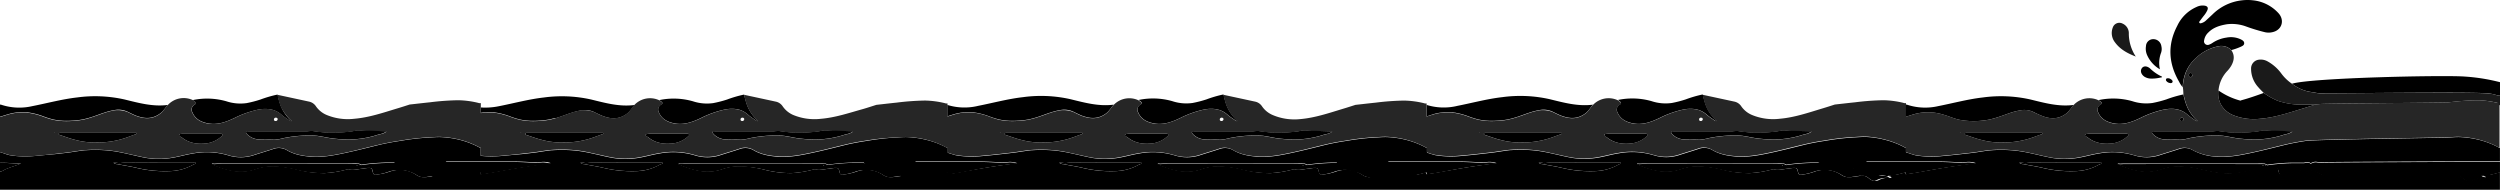 <svg xmlns="http://www.w3.org/2000/svg" width="953.03" height="72.32" viewBox="0 0 953.03 72.32"><defs><style>.cls-1{fill:none;}.cls-2{fill:#262626;}.cls-3{fill:#1a1a1a;}</style></defs><title>overall_ma_bg_1</title><g id="Layer_2" data-name="Layer 2"><g id="Layer_1-2" data-name="Layer 1"><path class="cls-1" d="M343.13,67c-.91.18-1.83.28-2.75.42-.38.05-.76.1-1.13.12a10.86,10.86,0,0,0,1.95-.12c.93-.14,1.87-.24,2.8-.42l.24,0A3.22,3.22,0,0,0,343.13,67Z"/><path class="cls-1" d="M137.2,62.89a.28.28,0,0,0-.2,0Z"/><path class="cls-1" d="M331.37,62.31l.31,0c3.09.49,6.14,1.15,9.16,1.94,1.06-.85,3.06-1.6,3.06-2.55h-2.15c-1.76,0-3.51.17-5.27.31a8.89,8.89,0,0,1-2-.14,3.76,3.76,0,0,0-2.16.45l-.31,0c-.74-.68-1.57-.4-2.38-.21l-4.66,0h-.14l4.2,0A13,13,0,0,0,331.37,62.31Z"/><path class="cls-1" d="M177.88,61.75h0Z"/><path class="cls-1" d="M136,63.18a.17.17,0,0,0,.06-.06l.28,0C136.15,62.81,136.05,62.94,136,63.18Z"/><path class="cls-1" d="M318,64c-1.07.12-2.13.31-3.2.43-.86.09-1.73.28-2.59.3a24.08,24.08,0,0,0,2.92-.3c1.09-.12,2.17-.31,3.26-.43l.17,0A2.76,2.76,0,0,0,318,64Z"/><path class="cls-1" d="M360.59,61.75h0Z"/><path class="cls-1" d="M153.49,62.31l.31,0c3.09.49,6.13,1.15,9.16,1.94,1.06-.85,3-1.6,3-2.55h-2.14c-1.77,0-3.52.17-5.27.31a8.85,8.85,0,0,1-2-.14,3.76,3.76,0,0,0-2.16.45l-.32,0c-.74-.68-1.56-.4-2.38-.21l-4.65,0H147l4.2,0A13.14,13.14,0,0,0,153.49,62.31Z"/><path class="cls-1" d="M696.79,62.31l.31,0c3.08.49,6.13,1.15,9.15,1.94,1.07-.85,3.06-1.6,3.06-2.55h-2.14c-1.77,0-3.52.17-5.28.31a8.81,8.81,0,0,1-2-.14,3.74,3.74,0,0,0-2.16.45l-.32,0c-.74-.68-1.56-.4-2.38-.21l-4.65,0h-.15l4.2,0A13.14,13.14,0,0,0,696.79,62.31Z"/><path class="cls-1" d="M176.33,67l-.54,0a6.83,6.83,0,0,0-3-.36c.78.12,1.57.2,2.36.26l.24.05.35,0c.2.38.82.11,1,.68-.18,0-.32.06-.46.07a7.73,7.73,0,0,0-4.05.72,3.42,3.42,0,0,1-1.15.42,3.25,3.25,0,0,0,2.16-.42,8,8,0,0,1,4.12-.72c.14,0,.28,0,.47-.07-.17-.57-.8-.3-1-.68L177,67l-.33,0Z"/><path class="cls-1" d="M165.24,67c-.91.18-1.83.28-2.75.42-.38.05-.75.1-1.13.12a10.75,10.75,0,0,0,1.95-.12c.94-.14,1.88-.24,2.8-.42l.24,0A3.22,3.22,0,0,0,165.24,67Z"/><path class="cls-1" d="M148.43,65.35a21.76,21.76,0,0,1-5.14,1.23h-.22a3.84,3.84,0,0,0,.67,0A22.45,22.45,0,0,0,149,65.35a11.82,11.82,0,0,1,3.25-.57A11.4,11.4,0,0,0,148.43,65.35Z"/><path class="cls-1" d="M326.31,65.35a21.65,21.65,0,0,1-5.14,1.23H321a3.73,3.73,0,0,0,.66,0,22.45,22.45,0,0,0,5.24-1.23,11.89,11.89,0,0,1,3.26-.57A11.42,11.42,0,0,0,326.31,65.35Z"/><path class="cls-1" d="M536.93,67l-.55,0a6.83,6.83,0,0,0-3-.36c.78.12,1.57.2,2.36.26L536,67l.35,0c.21.38.83.11,1,.68-.18,0-.32.06-.46.07a7.68,7.68,0,0,0-4,.72,3.47,3.47,0,0,1-1.16.42,3.24,3.24,0,0,0,2.16-.42,8,8,0,0,1,4.12-.72c.14,0,.29,0,.47-.07-.17-.57-.8-.3-1-.68a1.22,1.22,0,0,1,.19-.12l-.34,0Z"/><path class="cls-1" d="M525.83,67c-.9.18-1.83.28-2.74.42-.39.05-.76.1-1.13.12a10.7,10.7,0,0,0,1.94-.12c.94-.14,1.88-.24,2.8-.42l.25,0A3.27,3.27,0,0,0,525.83,67Z"/><path class="cls-1" d="M509,65.35a21.65,21.65,0,0,1-5.14,1.23h-.22a3.84,3.84,0,0,0,.67,0,22.45,22.45,0,0,0,5.24-1.23,11.89,11.89,0,0,1,3.25-.57A11.4,11.4,0,0,0,509,65.35Z"/><path class="cls-1" d="M496.57,63.18l.07-.06.27,0C496.74,62.81,496.64,62.94,496.57,63.18Z"/><path class="cls-1" d="M726.56,61.75h0Z"/><path class="cls-1" d="M497.79,62.89a.25.25,0,0,0-.19,0Z"/><path class="cls-1" d="M543.3,61.75h0Z"/><path class="cls-1" d="M315.09,62.89a.28.28,0,0,0-.2,0Z"/><path class="cls-1" d="M313.86,63.18a.19.19,0,0,0,.07-.06l.27,0C314,62.81,313.94,62.94,313.86,63.18Z"/><path class="cls-1" d="M514.08,62.31l.31,0c3.09.49,6.14,1.15,9.16,1.94,1.06-.85,3.05-1.6,3.06-2.55h-2.15c-1.77,0-3.52.17-5.27.31a8.85,8.85,0,0,1-2-.14,3.76,3.76,0,0,0-2.16.45l-.31,0c-.74-.68-1.57-.4-2.38-.21l-4.66,0h-.15l4.21,0A12.94,12.94,0,0,0,514.08,62.31Z"/><path class="cls-1" d="M354.22,67l-.55,0a6.8,6.8,0,0,0-3-.36c.79.12,1.57.2,2.36.26l.24.05.35,0c.21.38.83.11,1,.68-.19,0-.33.06-.47.07a7.7,7.7,0,0,0-4,.72A3.5,3.5,0,0,1,349,69a3.22,3.22,0,0,0,2.15-.42,8,8,0,0,1,4.12-.72c.15,0,.29,0,.48-.07-.18-.57-.81-.3-1-.68a2,2,0,0,1,.19-.12l-.33,0Z"/><path class="cls-1" d="M500.67,64c-1.07.12-2.13.31-3.2.43-.86.09-1.73.28-2.59.3a24.08,24.08,0,0,0,2.92-.3c1.09-.12,2.17-.31,3.26-.43l.17,0A2.73,2.73,0,0,0,500.67,64Z"/><path class="cls-1" d="M140.08,64c-1.07.12-2.13.31-3.2.43-.86.09-1.73.28-2.6.3a24.25,24.25,0,0,0,2.93-.3c1.09-.12,2.17-.31,3.26-.43l.16,0A2.64,2.64,0,0,0,140.08,64Z"/><path class="cls-1" d="M370.11,42.84c-.34,0-.67,0-1,0C369.44,42.8,369.77,42.82,370.11,42.84Z"/><path class="cls-1" d="M372,43.06a25.48,25.48,0,0,1,2.67.58c.53.14,1.05.31,1.57.48-.52-.17-1-.34-1.57-.48A25.48,25.48,0,0,0,372,43.06Z"/><path class="cls-1" d="M467.73,43.58l.27.22c.23.21.47.4.72.59-.25-.19-.49-.38-.72-.59Z"/><path class="cls-1" d="M190.58,43.31c-.45-.1-.89-.18-1.34-.25C189.69,43.13,190.13,43.21,190.58,43.31Z"/><path class="cls-1" d="M555.32,43.18c.67.12,1.34.28,2,.46.26.07.52.14.78.23-.26-.09-.52-.16-.78-.23C556.66,43.46,556,43.3,555.32,43.18Z"/><path class="cls-1" d="M187.4,42.84c-.34,0-.67,0-1,0C186.73,42.8,187.06,42.82,187.4,42.84Z"/><path class="cls-1" d="M552.81,42.84c-.33,0-.67,0-1,0C552.14,42.8,552.48,42.82,552.81,42.84Z"/><path class="cls-1" d="M884.64,39.65l-1.92.21h0Z"/><path class="cls-1" d="M864.23,36.27c.34.22.68.42,1,.62C864.91,36.69,864.57,36.49,864.23,36.27Z"/><path class="cls-1" d="M595,44.13c-.48-.19-.94-.41-1.41-.63C594.05,43.72,594.51,43.94,595,44.13Z"/><path class="cls-1" d="M884.05,35.53a8.41,8.41,0,0,1-1.92-.34,15.06,15.06,0,0,1-5.73-1.59,15.06,15.06,0,0,0,5.73,1.59A8.41,8.41,0,0,0,884.05,35.53Z"/><path class="cls-1" d="M190.58,43.31c.44.1.89.21,1.33.33.27.07.53.14.79.23-.26-.09-.52-.16-.79-.23C191.47,43.52,191,43.41,190.58,43.31Z"/><path class="cls-1" d="M9.51,42.84c-.33,0-.66,0-1,0C8.85,42.8,9.18,42.82,9.51,42.84Z"/><path class="cls-1" d="M715.31,52.64c.7.11,1.4.24,2.1.4C716.71,52.88,716,52.75,715.31,52.64Z"/><path class="cls-1" d="M389.45,57.71c-1.15.18-2.3.36-3.45.5l-4.36.5,4.36-.5C387.15,58.07,388.3,57.89,389.45,57.71Z"/><path class="cls-1" d="M571.47,57.82c-.92.14-1.84.28-2.77.39l-4.35.5,4.35-.5C569.63,58.1,570.55,58,571.47,57.82Z"/><path class="cls-1" d="M12.69,43.31c-.44-.1-.89-.18-1.33-.25C11.8,43.13,12.25,43.21,12.69,43.31Z"/><path class="cls-1" d="M864.2,62.87a2.14,2.14,0,0,0-.38-.23,2.14,2.14,0,0,1,.38.23Z"/><path class="cls-1" d="M880.7,62.31a2.13,2.13,0,0,0-.32-.23,2.13,2.13,0,0,1,.32.23Z"/><path class="cls-1" d="M12.69,43.31c.45.1.89.21,1.34.33.26.07.52.14.78.23-.26-.09-.52-.16-.78-.23C13.58,43.52,13.14,43.41,12.69,43.31Z"/><path class="cls-1" d="M946.25,67,946,67l.24.05.36,0a.4.4,0,0,0,.1.12.4.4,0,0,1-.1-.12,1.59,1.59,0,0,1,.74-.31,1.59,1.59,0,0,0-.74.31Z"/><path class="cls-1" d="M25.4,58.21c1.86-.22,3.69-.56,5.54-.8C29.09,57.65,27.26,58,25.4,58.21Z"/><path class="cls-1" d="M203.29,58.21c1.85-.22,3.68-.56,5.53-.8C207,57.65,205.14,58,203.29,58.21Z"/><path class="cls-1" d="M389.45,57.71l1.39-.2Z"/><path class="cls-1" d="M650.44,43.58a2.75,2.75,0,0,1,.26.22c.24.21.48.4.73.59-.25-.19-.49-.38-.73-.59A2.75,2.75,0,0,0,650.44,43.58Z"/><path class="cls-1" d="M283,46.14a.74.74,0,0,0,.7-.7c0-.4-.3-.58-.68-.58a.67.67,0,0,0-.73.64C282.24,46.08,282.81,46.14,283,46.14Z"/><path class="cls-1" d="M440.13,51h0Z"/><path class="cls-1" d="M381.21,50.6h0l.12-.08Z"/><path class="cls-1" d="M257.42,51h0Z"/><path class="cls-1" d="M79.54,51h0Z"/><path class="cls-1" d="M105.14,46.14a.74.74,0,0,0,.71-.7c0-.4-.31-.58-.69-.58a.66.66,0,0,0-.72.64C104.35,46.08,104.92,46.14,105.14,46.14Z"/><path class="cls-1" d="M198.5,50.6h0l.12-.08Z"/><path class="cls-1" d="M20.62,50.6h0a.5.5,0,0,1,.12-.08A.5.5,0,0,0,20.62,50.6Z"/><path class="cls-1" d="M648.44,46.14a.74.74,0,0,0,.71-.7c0-.4-.31-.58-.69-.58a.66.66,0,0,0-.72.64C647.65,46.08,648.22,46.14,648.44,46.14Z"/><path class="cls-1" d="M747.18,50.6h0l.12-.08Z"/><path class="cls-1" d="M806.1,51h0Z"/><path class="cls-1" d="M465.73,46.14a.74.74,0,0,0,.71-.7c0-.4-.3-.58-.68-.58a.67.67,0,0,0-.73.64C464.94,46.08,465.52,46.14,465.73,46.14Z"/><path class="cls-1" d="M622.84,51h0Z"/><path class="cls-1" d="M563.92,50.6h0a.5.5,0,0,1,.12-.08A.5.5,0,0,0,563.92,50.6Z"/><path class="cls-1" d="M680.88,62.83a2.42,2.42,0,0,0-.47-.26,2.42,2.42,0,0,1,.47.26Z"/><path class="cls-1" d="M680.5,62.89a.28.28,0,0,0-.2,0Z"/><path class="cls-1" d="M719.63,67l-.54,0a6.83,6.83,0,0,0-3-.36c.78.12,1.57.2,2.36.26l.24.05.35,0c.2.38.82.11,1,.68-.18,0-.32.06-.46.07a7.73,7.73,0,0,0-4.05.72,3.42,3.42,0,0,1-1.15.42,3.25,3.25,0,0,0,2.16-.42,8,8,0,0,1,4.12-.72c.14,0,.28,0,.47-.07-.17-.57-.8-.3-1-.68l.18-.12L720,67Z"/><path class="cls-1" d="M708.54,67c-.91.18-1.83.28-2.75.42-.38.05-.76.1-1.13.12a10.75,10.75,0,0,0,2-.12c.93-.14,1.87-.24,2.8-.42l.24,0A3.22,3.22,0,0,0,708.54,67Z"/><path class="cls-1" d="M683.38,64c-1.07.12-2.13.31-3.2.43-.87.09-1.73.28-2.6.3a24.25,24.25,0,0,0,2.93-.3c1.09-.12,2.17-.31,3.26-.43l.16,0A2.64,2.64,0,0,0,683.38,64Z"/><path class="cls-1" d="M691.73,65.35a21.76,21.76,0,0,1-5.14,1.23h-.22a3.84,3.84,0,0,0,.67,0,22.57,22.57,0,0,0,5.24-1.23,11.82,11.82,0,0,1,3.25-.57A11.36,11.36,0,0,0,691.73,65.35Z"/><path class="cls-1" d="M679.28,63.18a.17.17,0,0,0,.06-.06l.28,0C679.45,62.81,679.35,62.94,679.28,63.18Z"/><path d="M952.35,56.12a33,33,0,0,0-7.44-2.83,36.06,36.06,0,0,0-6.74-1c-1.72-.1-3.51.11-5.27.17-3.59.14-50.3.74-53.84,1.27-2.72.41-5.42.9-8.1,1.54-4,1-8,2-12.07,2.9-4.35.93-8.7,1.86-13.2,1.6a21.27,21.27,0,0,1-9.59-2.42,6.07,6.07,0,0,0-5.19-.59c-2.39.81-4.82,1.53-7.23,2.3a15.86,15.86,0,0,1-10,.2,28.53,28.53,0,0,0-13.46-.74c-3.26.51-6.41,1.56-9.71,1.9a29.15,29.15,0,0,1-8.19-.2c-4.73-.87-9.36-2.3-14.16-2.8a52.42,52.42,0,0,0-8.77-.14c-2.49.17-4.92.69-7.39,1-3.88.44-7.75.91-11.63,1.24a36.69,36.69,0,0,1-9.76-.23c-1.39-.25-2.66-.86-4-1.18V56.37a1.25,1.25,0,0,1-.67-.25,33,33,0,0,0-7.44-2.83l-1-.25c-.7-.16-1.4-.29-2.1-.4l-1.06-.16-.85-.1c-.56-.06-1.13-.1-1.69-.14-1.72-.1-3.52.11-5.27.17a97.13,97.13,0,0,0-10.64,1.27c-2.72.41-5.43.9-8.1,1.54-4,1-8,2-12.07,2.9-4.35.93-8.71,1.86-13.21,1.6-.83,0-1.67-.12-2.49-.22-.62-.08-1.23-.17-1.83-.29s-1.21-.27-1.8-.44c-.4-.12-.79-.25-1.18-.4a15.18,15.18,0,0,1-2.28-1.07,6.08,6.08,0,0,0-5.19-.59c-2.4.81-4.82,1.53-7.23,2.3a15.89,15.89,0,0,1-10,.2,28.49,28.49,0,0,0-13.45-.74c-3.26.51-6.41,1.56-9.72,1.9a29.17,29.17,0,0,1-8.19-.2c-1.48-.27-2.94-.6-4.41-.94-2.35-.53-4.69-1.09-7.06-1.49-.89-.15-1.78-.27-2.69-.37a52.3,52.3,0,0,0-8.76-.14c-.63,0-1.25.11-1.86.18-.93.12-1.85.27-2.77.41s-1.84.28-2.77.39l-4.35.5-2.91.32c-1.45.16-2.91.3-4.36.42a36.69,36.69,0,0,1-9.76-.23c-1.2-.22-2.31-.7-3.46-1V56.37a1.25,1.25,0,0,1-.68-.25,33,33,0,0,0-7.44-2.83,36.09,36.09,0,0,0-6.73-1c-1.72-.1-3.52.11-5.28.17a97.42,97.42,0,0,0-10.64,1.27c-2.72.41-5.43.9-8.1,1.54-4,1-8,2-12.07,2.9-4.35.93-8.7,1.86-13.2,1.6-.84,0-1.67-.12-2.5-.22-.61-.08-1.23-.17-1.83-.29s-1.21-.27-1.8-.44c-.4-.12-.79-.25-1.18-.4a15.66,15.66,0,0,1-2.28-1.07,6.07,6.07,0,0,0-5.19-.59c-2.4.81-4.82,1.53-7.23,2.3a15.86,15.86,0,0,1-10,.2,28.53,28.53,0,0,0-13.46-.74c-3.26.51-6.41,1.56-9.71,1.9a29.23,29.23,0,0,1-8.2-.2c-1.47-.27-2.94-.6-4.41-.94-2.34-.53-4.68-1.09-7.06-1.49-.89-.15-1.78-.27-2.68-.37a52.42,52.42,0,0,0-8.77-.14c-.62,0-1.24.11-1.86.18l-.69.1-1.39.2c-1.15.18-2.3.36-3.45.5l-4.36.5-2.91.32c-1.45.16-2.91.3-4.36.42a36.69,36.69,0,0,1-9.76-.23c-1.2-.22-2.31-.7-3.46-1V56.37a1.25,1.25,0,0,1-.68-.25A32.91,32.91,0,0,0,353,53.29a36.19,36.19,0,0,0-6.74-1c-1.72-.1-3.52.11-5.27.17a97.31,97.31,0,0,0-10.65,1.27c-2.72.41-5.42.9-8.1,1.54-4,1-8,2-12.07,2.9-4.35.93-8.7,1.86-13.2,1.6-.84,0-1.67-.12-2.49-.22-.62-.08-1.23-.17-1.84-.29s-1.21-.27-1.8-.44c-.39-.12-.78-.25-1.17-.4a14.74,14.74,0,0,1-2.28-1.07,6.1,6.1,0,0,0-5.2-.59c-2.39.81-4.82,1.53-7.23,2.3a15.86,15.86,0,0,1-10,.2,28.53,28.53,0,0,0-13.46-.74c-3.26.51-6.41,1.56-9.71,1.9a29.15,29.15,0,0,1-8.19-.2c-1.48-.27-3-.6-4.41-.94-2.35-.53-4.69-1.09-7.06-1.49-.89-.15-1.79-.27-2.69-.37a52.42,52.42,0,0,0-8.77-.14c-.62,0-1.24.11-1.86.18-1.85.24-3.68.58-5.53.8l-4.36.5L196,59c-1.46.16-2.91.3-4.37.42a40,40,0,0,1-8.4,0V56.37a1.25,1.25,0,0,1-.67-.25,33,33,0,0,0-7.44-2.83,36.06,36.06,0,0,0-6.74-1c-1.72-.1-3.51.11-5.27.17a97.13,97.13,0,0,0-10.64,1.27c-2.72.41-5.43.9-8.1,1.54-4,1-8,2-12.07,2.9-4.35.93-8.71,1.86-13.21,1.6-.83,0-1.66-.12-2.49-.22-.62-.08-1.23-.17-1.83-.29s-1.21-.27-1.8-.44c-.4-.12-.79-.25-1.18-.4a15.18,15.18,0,0,1-2.28-1.07,6.08,6.08,0,0,0-5.19-.59c-2.4.81-4.82,1.53-7.23,2.3a15.89,15.89,0,0,1-10,.2,28.48,28.48,0,0,0-13.45-.74c-3.26.51-6.41,1.56-9.72,1.9a29.17,29.17,0,0,1-8.19-.2c-1.48-.27-2.94-.6-4.41-.94-2.34-.53-4.69-1.09-7.06-1.49-.89-.15-1.78-.27-2.68-.37a52.43,52.43,0,0,0-8.77-.14c-.63,0-1.24.11-1.86.18-1.85.24-3.68.58-5.54.8l-4.35.5L18.14,59c-1.45.16-2.91.3-4.36.42A36.69,36.69,0,0,1,4,59.22C2.63,59,1.36,58.36,0,58v4.08c2.69-.11,5.36.28,8.06.18-2.05.94-4.21,1.45-6.23,2.38A4.88,4.88,0,0,1,0,65.46v6.86H953V65.64c-1.31.38-2.62.77-3.95,1a7.55,7.55,0,0,1-1.26,0,3.56,3.56,0,0,0-.47,0,1.59,1.59,0,0,0-.74.31.4.4,0,0,0,.1.12.56.56,0,0,0,.19.09l.31.08a.59.59,0,0,1,.14.06l.07,0a.41.41,0,0,1,.12.11.75.75,0,0,1,.08.18c-.18,0-.33.06-.47.07a8,8,0,0,0-4.12.72,3.34,3.34,0,0,1-4.26-.75l-.07,0a3.33,3.33,0,0,0-2.83-.72c-.92.18-1.86.28-2.8.42-1.55.22-46.22.25-47.67-.7a11.09,11.09,0,0,0-9.86-1.41,22.45,22.45,0,0,1-5.24,1.23c-1.25.08-1.39,0-1.64-1.3-.22-1.06-.59-1.36-1.63-1.24s-2.17.31-3.26.43c-1.44.15-2.88.56-4.34.06a4.44,4.44,0,0,0-.62.1A39.32,39.32,0,0,1,850.26,66c-4,.16-7.89-.81-11.77-1.68a37.84,37.84,0,0,0-6.34-.91,19.83,19.83,0,0,0-8.09,1,17,17,0,0,1-8.3.76,32.24,32.24,0,0,1-8-2.43c-.15-.06-.48,0-.4-.41a9.27,9.27,0,0,0,2,0q25.74,0,51.48,0c.57,0,1.16-.06,1.73,0l.43,0,.21,0,.26.08a2.54,2.54,0,0,1,.38.16,2.14,2.14,0,0,1,.38.23,76.72,76.72,0,0,1,9.46-.8l4.66,0a6.67,6.67,0,0,1,1.22-.22,1.77,1.77,0,0,1,.55.07l.14,0,0,0,.11.06a2.13,2.13,0,0,1,.32.23l.31,0a7.06,7.06,0,0,1,.71-.29l.33-.1a2.69,2.69,0,0,1,1.1-.06,9.72,9.72,0,0,0,2,.14c1.75-.14,46.7-.31,48.47-.31,6.46,0,12.93,0,19.4,0V56.37A1.25,1.25,0,0,1,952.35,56.12ZM73.74,62.72l-.49.27a19,19,0,0,1-8.19,2.25A46.82,46.82,0,0,1,52,64c-2.36-.57-4.77-.9-7.15-1.39a2.73,2.73,0,0,1-1.59-.53c.94-.39,1.75.28,2.51.1a19.82,19.82,0,0,1,4.06-.2c4.08-.09,8.16,0,12.24,0H73.52c.38,0,1-.2,1.08.17S74.06,62.54,73.74,62.72Zm117,2.45c-2.49.47-5,.9-7.52,1.23v-.76c-1.31.38-2.61.77-3.95,1-.75.15-1.57-.1-2.28.29l-.18.12c.21.38.84.11,1,.68-.19,0-.33.06-.47.07a8,8,0,0,0-4.12.72,3.25,3.25,0,0,1-2.16.42,4,4,0,0,1-2.1-1.17l-.07,0a3.32,3.32,0,0,0-2.59-.76l-.24,0c-.92.18-1.86.28-2.8.42a10.75,10.75,0,0,1-1.95.12,4.94,4.94,0,0,1-2.52-.82,11.37,11.37,0,0,0-6.61-2,11.82,11.82,0,0,0-3.25.57,22.45,22.45,0,0,1-5.24,1.23,3.84,3.84,0,0,1-.67,0c-.65,0-.78-.33-1-1.31S141.55,64,140.63,64l-.16,0c-1.09.12-2.17.31-3.26.43a24.25,24.25,0,0,1-2.93.3,4.64,4.64,0,0,1-1.41-.24,4.58,4.58,0,0,0-.63.1A39.13,39.13,0,0,1,123.7,66a41,41,0,0,1-10.63-1.42,44.14,44.14,0,0,0-7.47-1.17,20,20,0,0,0-8.11,1,17,17,0,0,1-8.29.76,32.18,32.18,0,0,1-8-2.43c-.14-.06-.47,0-.39-.41a9.27,9.27,0,0,0,2,0q25.74,0,51.48,0c.56,0,1.15-.06,1.73,0l.43,0,.21,0a2.84,2.84,0,0,1,1,.43l.06,0a78.48,78.48,0,0,1,9.31-.8h.15l4.65,0c.82-.19,1.64-.47,2.38.21l.32,0a3.76,3.76,0,0,1,2.16-.45,8.85,8.85,0,0,0,2,.14c1.75-.14,3.5-.31,5.27-.31h31.7c2.69,0,5.35.17,8,.31a20.5,20.5,0,0,0,3-.14,8.24,8.24,0,0,1,3.28.45C203.44,63,197.08,64,190.78,65.17Zm60.84-2.45-.48.27A19.06,19.06,0,0,1,243,65.24a46.82,46.82,0,0,1-13-1.25c-2.36-.57-4.77-.9-7.15-1.39a2.73,2.73,0,0,1-1.6-.53c.95-.39,1.75.28,2.52.1a19.75,19.75,0,0,1,4.06-.2c4.08-.09,8.16,0,12.24,0h11.41c.37,0,1-.2,1.07.17S251.94,62.54,251.62,62.72Zm117,2.45c-2.48.47-5,.9-7.51,1.23v-.76c-1.31.38-2.61.77-3.95,1-.75.15-1.57-.1-2.28.29a2,2,0,0,0-.19.12c.21.38.84.11,1,.68-.19,0-.33.06-.48.07a8,8,0,0,0-4.12.72A3.22,3.22,0,0,1,349,69a3.94,3.94,0,0,1-2.11-1.17l-.07,0a3.3,3.3,0,0,0-2.58-.76L344,67c-.93.18-1.87.28-2.8.42a10.86,10.86,0,0,1-1.95.12,5,5,0,0,1-2.53-.82,11.36,11.36,0,0,0-6.6-2,11.89,11.89,0,0,0-3.26.57,22.45,22.45,0,0,1-5.24,1.23,3.73,3.73,0,0,1-.66,0c-.65,0-.79-.33-1-1.31S319.43,64,318.52,64l-.17,0c-1.09.12-2.17.31-3.26.43a24.08,24.08,0,0,1-2.92.3,4.64,4.64,0,0,1-1.41-.24,4.35,4.35,0,0,0-.63.1A39.32,39.32,0,0,1,301.58,66,41,41,0,0,1,291,64.59a44,44,0,0,0-7.47-1.17,19.9,19.9,0,0,0-8.1,1,17,17,0,0,1-8.3.76,32.24,32.24,0,0,1-8-2.43c-.15-.06-.48,0-.4-.41a9.27,9.27,0,0,0,2,0q25.74,0,51.49,0c.56,0,1.15-.06,1.72,0l.43,0,.21,0a2.89,2.89,0,0,1,1,.43l0,0a78.64,78.64,0,0,1,9.32-.8H325l4.66,0c.81-.19,1.64-.47,2.38.21l.31,0a3.76,3.76,0,0,1,2.16-.45,8.89,8.89,0,0,0,2,.14c1.76-.14,3.51-.31,5.27-.31h31.7c2.69,0,5.36.17,8,.31a20.5,20.5,0,0,0,3-.14,8.31,8.31,0,0,1,3.29.45C381.33,63,375,64,368.66,65.17Zm65.67-2.45-.48.27a19.1,19.1,0,0,1-8.2,2.25,46.75,46.75,0,0,1-13-1.25c-2.36-.57-4.78-.9-7.16-1.39a2.73,2.73,0,0,1-1.59-.53c.95-.39,1.75.28,2.51.1a19.82,19.82,0,0,1,4.06-.2c4.08-.09,8.16,0,12.25,0h11.41c.37,0,1-.2,1.07.17S434.65,62.54,434.33,62.72Zm117,2.45c-2.49.47-5,.9-7.51,1.23v-.76c-1.31.38-2.62.77-4,1-.76.15-1.57-.1-2.28.29a1.22,1.22,0,0,0-.19.12c.21.38.84.11,1,.68-.18,0-.33.06-.47.07a8,8,0,0,0-4.12.72,3.24,3.24,0,0,1-2.16.42,4,4,0,0,1-2.1-1.17l-.07,0A3.3,3.3,0,0,0,527,67l-.25,0c-.92.18-1.86.28-2.8.42a10.7,10.7,0,0,1-1.94.12,5,5,0,0,1-2.53-.82,11.37,11.37,0,0,0-6.61-2,11.89,11.89,0,0,0-3.25.57,22.45,22.45,0,0,1-5.24,1.23,3.84,3.84,0,0,1-.67,0c-.64,0-.78-.33-1-1.31S502.14,64,501.23,64l-.17,0c-1.09.12-2.17.31-3.26.43a24.08,24.08,0,0,1-2.92.3,4.7,4.7,0,0,1-1.42-.24,4.22,4.22,0,0,0-.62.1A39.32,39.32,0,0,1,484.29,66a41,41,0,0,1-10.63-1.42,44.14,44.14,0,0,0-7.47-1.17,19.88,19.88,0,0,0-8.1,1,17.05,17.05,0,0,1-8.3.76,32.31,32.31,0,0,1-8-2.43c-.14-.06-.47,0-.39-.41a9.27,9.27,0,0,0,2,0q25.74,0,51.48,0c.57,0,1.15-.06,1.73,0l.43,0,.21,0a3,3,0,0,1,1,.43.1.1,0,0,0,.05,0,78.48,78.48,0,0,1,9.31-.8h.15l4.66,0c.81-.19,1.64-.47,2.38.21l.31,0a3.76,3.76,0,0,1,2.16-.45,8.85,8.85,0,0,0,2,.14c1.75-.14,3.5-.31,5.27-.31h31.7c2.69,0,5.35.17,8,.31a20.5,20.5,0,0,0,3-.14,8.24,8.24,0,0,1,3.28.45C564,63,557.67,64,551.37,65.17ZM617,62.72l-.49.27a19,19,0,0,1-8.19,2.25,46.82,46.82,0,0,1-13-1.25c-2.36-.57-4.77-.9-7.15-1.39a2.73,2.73,0,0,1-1.59-.53c.94-.39,1.75.28,2.51.1a19.82,19.82,0,0,1,4.06-.2c4.08-.09,8.16,0,12.24,0h11.41c.38,0,1-.2,1.08.17S617.36,62.54,617,62.72Zm117,2.45c-2.49.47-5,.9-7.52,1.23v-.76c-1.31.38-2.61.77-3.95,1-.75.15-1.57-.1-2.28.29l-.18.12c.21.38.84.11,1,.68-.19,0-.33.06-.47.07a8,8,0,0,0-4.12.72,3.25,3.25,0,0,1-2.16.42,4,4,0,0,1-2.1-1.17l-.07,0a3.32,3.32,0,0,0-2.59-.76l-.24,0c-.93.18-1.87.28-2.8.42a10.75,10.75,0,0,1-2,.12,4.94,4.94,0,0,1-2.52-.82,11.37,11.37,0,0,0-6.61-2,11.82,11.82,0,0,0-3.25.57A22.57,22.57,0,0,1,687,66.58a3.84,3.84,0,0,1-.67,0c-.65,0-.78-.33-1-1.31S684.85,64,683.93,64l-.16,0c-1.09.12-2.17.31-3.26.43a24.25,24.25,0,0,1-2.93.3,4.64,4.64,0,0,1-1.41-.24,4.58,4.58,0,0,0-.63.1A39.13,39.13,0,0,1,667,66a41,41,0,0,1-10.63-1.42,44.14,44.14,0,0,0-7.47-1.17,20,20,0,0,0-8.11,1,17,17,0,0,1-8.29.76,32.18,32.18,0,0,1-8-2.43c-.14-.06-.48,0-.39-.41a9.27,9.27,0,0,0,2,0q25.74,0,51.48,0c.56,0,1.15-.06,1.73,0l.43,0,.21,0a2.19,2.19,0,0,1,.49.17,2.42,2.42,0,0,1,.47.26l.06,0a78.3,78.3,0,0,1,9.31-.8h.15l4.65,0c.82-.19,1.64-.47,2.38.21l.32,0a3.74,3.74,0,0,1,2.16-.45,8.81,8.81,0,0,0,2,.14c1.76-.14,3.51-.31,5.28-.31h31.7c2.69,0,5.35.17,8,.31a20.5,20.5,0,0,0,3-.14,8.24,8.24,0,0,1,3.28.45C746.74,63,740.38,64,734.08,65.17Zm66.22-2.45-.48.27a19.06,19.06,0,0,1-8.2,2.25,46.79,46.79,0,0,1-13-1.25c-2.36-.57-4.78-.9-7.15-1.39a2.73,2.73,0,0,1-1.6-.53c.95-.39,1.75.28,2.52.1a19.75,19.75,0,0,1,4.06-.2c4.07-.09,8.16,0,12.24,0h11.41c.37,0,1-.2,1.07.17S800.62,62.54,800.3,62.72Z"/><path class="cls-2" d="M952,39.21a34.71,34.71,0,0,0-7.59-1,98.06,98.06,0,0,0-10.83.79c-1.93.19-47,.42-49,.64l-1.92.21c-1.66.53-3.31,1.07-5,1.57-5.27,1.6-10.5,3.38-16,3.85A21.17,21.17,0,0,1,851,43.78a10.88,10.88,0,0,1-1.35-.74,8.62,8.62,0,0,1-.89-.67,7.94,7.94,0,0,1-.79-.74,8.72,8.72,0,0,1-.82-1l-.25-.38-.24-.41a8.74,8.74,0,0,1-.94-5.35h0A12.39,12.39,0,0,1,849.13,27a11.6,11.6,0,0,0,1.41-1.87c1.15-2,1.44-4,.08-6a5.38,5.38,0,0,0-5.15-1.42A17.35,17.35,0,0,0,837.22,22a15.2,15.2,0,0,0-4,5.78c-.08.21-.16.42-.23.64a17.08,17.08,0,0,0-.86,4.82,20.71,20.71,0,0,1,.2,2.83c.19.19.18.45.24.69a23.2,23.2,0,0,0,1.39,4.3,15.55,15.55,0,0,0,3.79,5.07A.83.83,0,0,1,837,46a35.11,35.11,0,0,1-3-2.2c-2.78-2.47-6-2.62-9.38-1.92A38.09,38.09,0,0,0,816,45c-3.4,1.6-6.83,2.87-10.7,2-2.45-.58-4.43-1.7-5.46-4.14a2.13,2.13,0,0,1,.66-2.78c.94-.5,1-.87,0-1.47-.18-.12-.34-.25-.51-.38A8.24,8.24,0,0,0,790.52,40c-1,1-1.61,2.31-2.78,3.23-2.65,2.08-5.48,2.23-8.52,1.25a42.72,42.72,0,0,1-4.28-1.88,7.76,7.76,0,0,0-4.33-.61A26.07,26.07,0,0,0,766,43.16c-3.15,1.09-6.23,2.36-9.6,2.74a29,29,0,0,1-9.53-.26c-2.14-.47-4.13-1.44-6.25-2a19.34,19.34,0,0,0-10.72-.16c-1.11.32-2.21.68-3.31,1V39.3a1.82,1.82,0,0,1-1-.09,34.71,34.71,0,0,0-7.59-1,98.06,98.06,0,0,0-10.83.79c-2.57.26-5.14.57-7.71.85-1.65.53-3.3,1.07-5,1.57-5.27,1.6-10.5,3.38-16,3.85a21.12,21.12,0,0,1-10.72-1.5,9.39,9.39,0,0,1-4-3.32,4.16,4.16,0,0,0-2.59-1.72l-12-2.59-.18-.08a.66.66,0,0,1,.14.24c.05.14.06.3.1.45.23.91.46,1.83.76,2.72a14.39,14.39,0,0,0,.62,1.58,15.67,15.67,0,0,0,1.62,2.71l.49.62a15.08,15.08,0,0,0,1.09,1.18l.59.56a.84.84,0,0,1-.7-.13c-.38-.28-.77-.54-1.16-.8l-.77-.53-.38-.28c-.25-.19-.49-.38-.73-.59a2.75,2.75,0,0,0-.26-.22A8.66,8.66,0,0,0,647.7,42c-.29-.09-.58-.18-.87-.24a5.6,5.6,0,0,0-.59-.12,13.45,13.45,0,0,0-4.91.23A38.16,38.16,0,0,0,632.74,45c-3.4,1.6-6.83,2.87-10.7,2-2.45-.58-4.42-1.7-5.45-4.14a2.11,2.11,0,0,1,.66-2.78c.94-.5.94-.87,0-1.47l-.5-.38A8.24,8.24,0,0,0,607.26,40c-1,1-1.61,2.31-2.78,3.23-2.65,2.08-5.48,2.23-8.52,1.25-.33-.1-.65-.22-1-.35-.48-.19-.94-.41-1.41-.63s-1.12-.55-1.69-.81a10.11,10.11,0,0,0-4.93-.64h0c-.62.1-1.23.24-1.84.39-.81.2-1.62.45-2.41.72-1.38.48-2.74,1-4.13,1.45l-1.19.37-.6.17a22.55,22.55,0,0,1-3.69.75,39.27,39.27,0,0,1-4.18.27h-.59a23.9,23.9,0,0,1-4.75-.52,31.69,31.69,0,0,1-3.91-1.24l-.78-.28-.78-.25c-.26-.09-.52-.16-.78-.23-.67-.18-1.34-.34-2-.46-.22,0-.44-.09-.67-.12-.44-.07-.89-.13-1.33-.17l-.51,0c-.33,0-.67,0-1,0h-.5q-.67,0-1.35.06c-.44,0-.89.09-1.34.17s-.89.16-1.34.27l-.68.19-2.74.84v-5a1.86,1.86,0,0,1-1-.09,34.71,34.71,0,0,0-7.59-1,98.06,98.06,0,0,0-10.83.79c-2.57.26-5.14.57-7.71.85-1.65.53-3.3,1.07-5,1.57-5.27,1.6-10.5,3.38-16,3.85A21.17,21.17,0,0,1,485,43.78a9.39,9.39,0,0,1-3.95-3.32,4.16,4.16,0,0,0-2.58-1.72l-12-2.59-.19-.08a.66.66,0,0,1,.14.24c.05.14.06.3.1.45.23.91.46,1.83.76,2.72a14.39,14.39,0,0,0,.62,1.58,16.32,16.32,0,0,0,1.62,2.71l.49.62a15.08,15.08,0,0,0,1.09,1.18c.19.19.39.37.6.56A.85.85,0,0,1,471,46c-.38-.28-.77-.54-1.16-.8l-.77-.53-.38-.28c-.25-.19-.49-.38-.72-.59l-.27-.22A8.66,8.66,0,0,0,465,42c-.29-.09-.58-.18-.87-.24s-.39-.09-.58-.12a13.5,13.5,0,0,0-4.92.23A38.09,38.09,0,0,0,450,45c-3.4,1.6-6.84,2.87-10.7,2-2.45-.58-4.43-1.7-5.46-4.14a2.13,2.13,0,0,1,.66-2.78c.94-.5.95-.87,0-1.47-.18-.12-.34-.25-.51-.38A8.24,8.24,0,0,0,424.55,40c-1,1-1.61,2.31-2.78,3.23-2.65,2.08-5.48,2.23-8.52,1.25-.33-.1-.65-.22-1-.35s-.94-.41-1.41-.63-1.12-.55-1.69-.81a10.11,10.11,0,0,0-4.93-.64h0c-.62.1-1.23.24-1.84.39-.81.2-1.61.45-2.41.72-1.38.48-2.74,1-4.12,1.45l-1.19.37-.6.17a22.77,22.77,0,0,1-3.69.75,39.62,39.62,0,0,1-4.19.27h-.59a23.9,23.9,0,0,1-4.75-.52A31.69,31.69,0,0,1,377,44.4l-.77-.28c-.52-.17-1-.34-1.57-.48a25.48,25.48,0,0,0-2.67-.58c-.45-.07-.89-.13-1.34-.17l-.5,0c-.34,0-.67,0-1,0h-.5c-.45,0-.9,0-1.34.06s-.9.09-1.35.17-.89.16-1.34.27l-.67.19c-.92.27-1.84.56-2.75.84v-5a1.86,1.86,0,0,1-1-.09,34.62,34.62,0,0,0-7.58-1,98.24,98.24,0,0,0-10.84.79c-2.57.26-5.13.57-7.7.85-1.66.53-3.3,1.07-5,1.57C323.8,43,318.57,44.81,313,45.28a21.17,21.17,0,0,1-10.73-1.5,9.44,9.44,0,0,1-3.95-3.32,4.14,4.14,0,0,0-2.58-1.72l-12-2.59-.19-.08a.54.54,0,0,1,.14.24,3.27,3.27,0,0,1,.1.45c.23.91.47,1.83.76,2.72a14.44,14.44,0,0,0,.63,1.58,15.06,15.06,0,0,0,1.62,2.71c.15.21.32.41.49.62a14.94,14.94,0,0,0,1.08,1.18c.19.19.39.37.6.56a.83.83,0,0,1-.7-.13c-.38-.28-.77-.54-1.16-.8l-.78-.53-.38-.28c-.25-.19-.49-.38-.72-.59l-.26-.22A8.81,8.81,0,0,0,282.28,42a8.42,8.42,0,0,0-.86-.24c-.2-.05-.39-.09-.59-.12a13.51,13.51,0,0,0-4.92.23A38.09,38.09,0,0,0,267.33,45c-3.4,1.6-6.83,2.87-10.7,2-2.45-.58-4.42-1.7-5.46-4.14a2.13,2.13,0,0,1,.66-2.78c.94-.5.95-.87,0-1.47-.18-.12-.34-.25-.51-.38A8.24,8.24,0,0,0,241.84,40c-1,1-1.61,2.31-2.78,3.23-2.65,2.08-5.48,2.23-8.52,1.25-.32-.1-.65-.22-1-.35-.48-.19-1-.41-1.41-.63s-1.13-.55-1.7-.81a10.11,10.11,0,0,0-4.93-.64h0c-.61.1-1.23.24-1.84.39-.81.2-1.61.45-2.41.72-1.37.48-2.74,1-4.12,1.45L212,45l-.6.17a22.77,22.77,0,0,1-3.69.75,39.44,39.44,0,0,1-4.18.27h-.6a24.07,24.07,0,0,1-4.75-.52,31.69,31.69,0,0,1-3.91-1.24l-.77-.28-.78-.25c-.26-.09-.52-.16-.79-.23-.44-.12-.89-.23-1.33-.33s-.89-.18-1.34-.25-.89-.13-1.34-.17l-.5,0c-.34,0-.67,0-1,0h-.5c-.45,0-.89,0-1.34.06s-.86.09-1.29.16V39.3a1.82,1.82,0,0,1-1-.09,34.71,34.71,0,0,0-7.59-1,98.06,98.06,0,0,0-10.83.79c-2.57.26-5.14.57-7.71.85-1.65.53-3.3,1.07-5,1.57-5.27,1.6-10.5,3.38-16.05,3.85a21.13,21.13,0,0,1-10.72-1.5,9.39,9.39,0,0,1-4-3.32,4.16,4.16,0,0,0-2.59-1.72l-12-2.59-.18-.08a.66.66,0,0,1,.14.24c0,.14.06.3.1.45.23.91.46,1.83.76,2.72a14.39,14.39,0,0,0,.62,1.58A15.67,15.67,0,0,0,109,43.77l.49.62a15.08,15.08,0,0,0,1.09,1.18l.59.56a.84.84,0,0,1-.7-.13c-.38-.28-.77-.54-1.16-.8l-.77-.53-.38-.28c-.25-.19-.49-.38-.73-.59a2.75,2.75,0,0,0-.26-.22A8.66,8.66,0,0,0,104.4,42c-.29-.09-.58-.18-.87-.24a5.6,5.6,0,0,0-.59-.12,13.45,13.45,0,0,0-4.91.23A38.16,38.16,0,0,0,89.44,45c-3.4,1.6-6.83,2.87-10.7,2-2.45-.58-4.42-1.7-5.45-4.14A2.12,2.12,0,0,1,74,40c.94-.5.94-.87,0-1.47-.18-.12-.34-.25-.51-.38A8.24,8.24,0,0,0,64,40c-1,1-1.61,2.31-2.78,3.23-2.65,2.08-5.48,2.23-8.52,1.25-.33-.1-.65-.22-1-.35-.48-.19-.94-.41-1.41-.63s-1.12-.55-1.69-.81a10.11,10.11,0,0,0-4.93-.64h0c-.62.1-1.23.24-1.84.39-.81.2-1.62.45-2.41.72-1.38.48-2.74,1-4.13,1.45L34.09,45l-.6.17a22.65,22.65,0,0,1-3.68.75,39.62,39.62,0,0,1-4.19.27H25a23.9,23.9,0,0,1-4.75-.52,31.69,31.69,0,0,1-3.91-1.24l-.78-.28-.78-.25c-.26-.09-.52-.16-.78-.23-.45-.12-.89-.23-1.34-.33s-.89-.18-1.33-.25-.9-.13-1.34-.17l-.51,0c-.33,0-.66,0-1,0H8c-.45,0-.9,0-1.34.06s-.9.09-1.35.17-.89.16-1.34.27l-.67.19c-1.11.32-2.21.68-3.31,1V58c1.36.32,2.63.93,4,1.18a36.69,36.69,0,0,0,9.76.23c1.45-.12,2.91-.26,4.36-.42l2.91-.32,4.35-.5c1.86-.22,3.69-.56,5.54-.8.62-.07,1.23-.14,1.86-.18a52.43,52.43,0,0,1,8.77.14c.9.1,1.79.22,2.68.37,2.37.4,4.72,1,7.06,1.49,1.47.34,2.93.67,4.41.94a29.17,29.17,0,0,0,8.19.2c3.31-.34,6.46-1.39,9.72-1.9a28.48,28.48,0,0,1,13.45.74,15.89,15.89,0,0,0,10-.2c2.41-.77,4.83-1.49,7.23-2.3a6.08,6.08,0,0,1,5.19.59,15.18,15.18,0,0,0,2.28,1.07c.39.15.78.28,1.18.4.59.17,1.19.32,1.8.44s1.21.21,1.83.29c.83.1,1.66.17,2.49.22,4.5.26,8.86-.67,13.21-1.6,4-.87,8-1.94,12.07-2.9,2.67-.64,5.38-1.13,8.1-1.54a97.13,97.13,0,0,1,10.64-1.27c1.76-.06,3.55-.27,5.27-.17a36.06,36.06,0,0,1,6.74,1,33,33,0,0,1,7.44,2.83,1.25,1.25,0,0,0,.67.25v3.06a40,40,0,0,0,8.4,0c1.46-.12,2.91-.26,4.37-.42l2.9-.32,4.36-.5c1.85-.22,3.68-.56,5.53-.8.62-.07,1.24-.14,1.86-.18a52.42,52.42,0,0,1,8.77.14c.9.1,1.8.22,2.69.37,2.37.4,4.71,1,7.06,1.49,1.46.34,2.93.67,4.41.94a29.15,29.15,0,0,0,8.19.2c3.3-.34,6.45-1.39,9.71-1.9a28.53,28.53,0,0,1,13.46.74,15.86,15.86,0,0,0,10-.2c2.41-.77,4.84-1.49,7.23-2.3a6.1,6.1,0,0,1,5.2.59,14.74,14.74,0,0,0,2.28,1.07c.39.15.78.28,1.17.4.59.17,1.19.32,1.8.44s1.22.21,1.84.29c.82.1,1.65.17,2.49.22,4.5.26,8.85-.67,13.2-1.6,4.05-.87,8.05-1.94,12.07-2.9,2.68-.64,5.38-1.13,8.1-1.54A97.31,97.31,0,0,1,341,52.41c1.75-.06,3.55-.27,5.27-.17a36.19,36.19,0,0,1,6.74,1,32.91,32.91,0,0,1,7.43,2.83,1.25,1.25,0,0,0,.68.25v1.82c1.15.33,2.26.81,3.46,1a36.69,36.69,0,0,0,9.76.23c1.45-.12,2.91-.26,4.36-.42l2.91-.32,4.36-.5c1.15-.14,2.3-.32,3.45-.5l1.39-.2.69-.1c.62-.07,1.24-.14,1.86-.18a52.42,52.42,0,0,1,8.77.14c.9.1,1.79.22,2.68.37,2.38.4,4.72,1,7.06,1.49,1.47.34,2.94.67,4.41.94a29.23,29.23,0,0,0,8.2.2c3.3-.34,6.45-1.39,9.71-1.9a28.53,28.53,0,0,1,13.46.74,15.86,15.86,0,0,0,10-.2c2.41-.77,4.83-1.49,7.23-2.3a6.07,6.07,0,0,1,5.19.59,15.66,15.66,0,0,0,2.28,1.07c.39.15.78.28,1.18.4.59.17,1.19.32,1.8.44s1.22.21,1.83.29c.83.1,1.66.17,2.5.22,4.5.26,8.85-.67,13.2-1.6,4.05-.87,8.05-1.94,12.07-2.9,2.67-.64,5.38-1.13,8.1-1.54a97.42,97.42,0,0,1,10.64-1.27c1.76-.06,3.56-.27,5.28-.17a36.09,36.09,0,0,1,6.73,1,33,33,0,0,1,7.44,2.83,1.25,1.25,0,0,0,.68.25v1.82c1.15.33,2.26.81,3.46,1a36.69,36.69,0,0,0,9.76.23c1.45-.12,2.91-.26,4.36-.42l2.91-.32,4.35-.5c.93-.11,1.85-.25,2.77-.39s1.84-.29,2.77-.41c.61-.07,1.23-.14,1.86-.18a52.3,52.3,0,0,1,8.76.14c.91.1,1.8.22,2.69.37,2.37.4,4.71,1,7.06,1.49,1.47.34,2.93.67,4.41.94a29.17,29.17,0,0,0,8.19.2c3.31-.34,6.46-1.39,9.72-1.9a28.49,28.49,0,0,1,13.45.74,15.89,15.89,0,0,0,10-.2c2.41-.77,4.83-1.49,7.23-2.3a6.08,6.08,0,0,1,5.19.59,15.18,15.18,0,0,0,2.28,1.07c.39.15.78.28,1.18.4.59.17,1.19.32,1.8.44s1.21.21,1.83.29c.82.1,1.66.17,2.49.22,4.5.26,8.86-.67,13.21-1.6,4-.87,8-1.94,12.07-2.9,2.67-.64,5.38-1.13,8.1-1.54a97.13,97.13,0,0,1,10.64-1.27c1.75-.06,3.55-.27,5.27-.17.56,0,1.13.08,1.69.14l.85.1,1.06.16c.7.11,1.4.24,2.1.4l1,.25a33,33,0,0,1,7.44,2.83,1.25,1.25,0,0,0,.67.25V58c1.36.32,2.63.93,4,1.18a36.69,36.69,0,0,0,9.76.23c3.88-.33,7.75-.8,11.63-1.24,2.47-.29,4.9-.81,7.39-1a52.42,52.42,0,0,1,8.77.14c4.8.5,9.43,1.93,14.16,2.8a29.15,29.15,0,0,0,8.19.2c3.3-.34,6.45-1.39,9.71-1.9a28.53,28.53,0,0,1,13.46.74,15.86,15.86,0,0,0,10-.2c2.41-.77,4.84-1.49,7.23-2.3a6.07,6.07,0,0,1,5.19.59,21.27,21.27,0,0,0,9.59,2.42c4.5.26,8.85-.67,13.2-1.6,4.05-.87,8.05-1.94,12.07-2.9,2.68-.64,5.38-1.13,8.1-1.54,3.54-.53,50.25-1.13,53.84-1.27,1.76-.06,3.55-.27,5.27-.17a36.06,36.06,0,0,1,6.74,1,33,33,0,0,1,7.44,2.83,1.25,1.25,0,0,0,.68.25V39.3A1.86,1.86,0,0,1,952,39.21ZM835,29.43a.72.72,0,0,1-.58-.82c0-.41.15-.84.66-.82s.58.45.64.85S835.49,29.48,835,29.43ZM20.73,50.7a.52.52,0,0,1-.11-.1h0a.5.5,0,0,1,.12-.08s.07,0,.06,0A.83.83,0,0,1,20.73,50.7Zm31.11.43c-1,.37-2,.7-2.92,1.07A33.44,33.44,0,0,1,36.4,54.32a28.11,28.11,0,0,1-7.75-1c-2-.47-3.88-1.23-5.82-1.84-.2-.06-.44-.15-.42-.42s.25-.4.52-.41.43,0,.64,0h8.89l19.3,0c.15,0,.34,0,.36.18S52,51.07,51.84,51.13Zm32.76.68a10.6,10.6,0,0,1-5.54,2.8c-3.46.45-6.88.12-9.79-2.24-.37-.3-1.11-.58-1-.94S69.2,51,69.75,51H84.11c.28,0,.57,0,.68.34A.42.42,0,0,1,84.6,51.81Zm19.84-6.31a.66.66,0,0,1,.72-.64c.38,0,.69.18.69.58a.74.74,0,0,1-.71.7C104.92,46.14,104.35,46.08,104.44,45.5Zm40.16,5.73a36.71,36.71,0,0,1-11.85,2,50.91,50.91,0,0,1-7.2-.59c-1.83-.3-3.64-.76-5.48-.9a48.18,48.18,0,0,0-12.15,1,16.52,16.52,0,0,1-3.47.57c-1.85-.08-3.72.05-5.56-.12a6.66,6.66,0,0,1-4.62-1.91c-.27-.3-.59-.67-.46-1s.6-.16.91-.16h22.43a13.57,13.57,0,0,1,2-.13c1.63.26,3.25.42,4.88.58a54.33,54.33,0,0,0,9.55-.37c1.28-.1,2.52-.63,3.8-.41a25.42,25.42,0,0,0,3.37.15l6.63.22A5.78,5.78,0,0,1,144.6,51.23Zm54-.53-.12-.1h0l.12-.08s.07,0,.07,0Zm31.1.43c-1,.37-1.94.7-2.91,1.07a33.52,33.52,0,0,1-12.53,2.12,28,28,0,0,1-7.74-1c-2-.47-3.88-1.23-5.83-1.84-.2-.06-.44-.15-.42-.42s.26-.4.52-.41.43,0,.64,0h8.89l19.31,0c.14,0,.33,0,.36.18S229.86,51.07,229.72,51.13Zm32.77.68a10.63,10.63,0,0,1-5.55,2.8c-3.46.45-6.88.12-9.78-2.24-.37-.3-1.11-.58-1-.94s.91-.44,1.45-.44H262c.28,0,.56,0,.68.34A.45.45,0,0,1,262.49,51.81Zm19.83-6.31a.67.67,0,0,1,.73-.64c.38,0,.69.18.68.58a.74.74,0,0,1-.7.7C282.81,46.14,282.24,46.08,282.32,45.5Zm40.16,5.73a36.67,36.67,0,0,1-11.85,2,51,51,0,0,1-7.2-.59c-1.82-.3-3.64-.76-5.48-.9a48.06,48.06,0,0,0-12.14,1,16.52,16.52,0,0,1-3.47.57c-1.86-.08-3.72.05-5.57-.12a6.66,6.66,0,0,1-4.61-1.91c-.27-.3-.59-.67-.47-1s.6-.16.91-.16H295a13.48,13.48,0,0,1,2-.13c1.62.26,3.24.42,4.88.58a54.4,54.4,0,0,0,9.55-.37c1.27-.1,2.51-.63,3.8-.41a25.27,25.27,0,0,0,3.37.15l6.63.22A5.81,5.81,0,0,1,322.48,51.23Zm58.84-.53-.11-.1h0l.12-.08s.07,0,.06,0A.42.42,0,0,1,381.32,50.7Zm31.11.43c-1,.37-1.95.7-2.91,1.07A33.52,33.52,0,0,1,397,54.32a28,28,0,0,1-7.74-1c-2-.47-3.89-1.23-5.83-1.84-.2-.06-.44-.15-.42-.42s.26-.4.52-.41.43,0,.64,0h8.89l19.31,0c.14,0,.33,0,.35.18S412.57,51.07,412.43,51.13Zm32.76.68a10.57,10.57,0,0,1-5.54,2.8c-3.46.45-6.88.12-9.79-2.24-.36-.3-1.1-.58-1-.94s.91-.44,1.46-.44h14.37c.27,0,.56,0,.67.34A.42.42,0,0,1,445.19,51.81ZM465,45.5a.67.67,0,0,1,.73-.64c.38,0,.68.18.68.58a.74.74,0,0,1-.71.7C465.52,46.14,464.94,46.08,465,45.5Zm40.16,5.73a36.71,36.71,0,0,1-11.85,2,50.91,50.91,0,0,1-7.2-.59c-1.83-.3-3.64-.76-5.48-.9a48.18,48.18,0,0,0-12.15,1,16.43,16.43,0,0,1-3.46.57c-1.86-.08-3.72.05-5.57-.12a6.66,6.66,0,0,1-4.62-1.91c-.27-.3-.59-.67-.46-1s.6-.16.91-.16h22.43a13.57,13.57,0,0,1,2-.13c1.63.26,3.25.42,4.89.58a54.4,54.4,0,0,0,9.55-.37c1.27-.1,2.51-.63,3.79-.41a25.42,25.42,0,0,0,3.37.15l6.63.22A5.74,5.74,0,0,1,505.19,51.23ZM564,50.7a.52.52,0,0,1-.11-.1h0a.5.5,0,0,1,.12-.08s.07,0,.06,0A.83.83,0,0,1,564,50.7Zm31.11.43c-1,.37-1.95.7-2.92,1.07a33.44,33.44,0,0,1-12.52,2.12,28.11,28.11,0,0,1-7.75-1c-2-.47-3.88-1.23-5.82-1.84-.2-.06-.44-.15-.42-.42s.25-.4.52-.41.42,0,.64,0h8.89l19.3,0c.15,0,.34,0,.36.18S595.28,51.07,595.14,51.13Zm32.76.68a10.6,10.6,0,0,1-5.54,2.8c-3.46.45-6.89.12-9.79-2.24-.37-.3-1.11-.58-1-.94s.91-.44,1.46-.44h14.36c.28,0,.57,0,.68.34A.42.42,0,0,1,627.9,51.81Zm19.84-6.31a.66.66,0,0,1,.72-.64c.38,0,.69.18.69.58a.74.74,0,0,1-.71.7C648.22,46.14,647.65,46.08,647.74,45.5Zm40.16,5.73a36.71,36.71,0,0,1-11.85,2,50.91,50.91,0,0,1-7.2-.59c-1.83-.3-3.64-.76-5.48-.9a48.18,48.18,0,0,0-12.15,1,16.52,16.52,0,0,1-3.47.57c-1.85-.08-3.72.05-5.56-.12a6.66,6.66,0,0,1-4.62-1.91c-.27-.3-.59-.67-.46-1s.59-.16.91-.16h22.43a13.57,13.57,0,0,1,2-.13c1.62.26,3.25.42,4.88.58a54.36,54.36,0,0,0,9.55-.37c1.28-.1,2.52-.63,3.8-.41a25.42,25.42,0,0,0,3.37.15l6.63.22A5.78,5.78,0,0,1,687.9,51.23Zm59.39-.53-.11-.1h0l.12-.08s.07,0,.07,0Zm31.11.43c-1,.37-1.95.7-2.91,1.07A33.52,33.52,0,0,1,763,54.32a28,28,0,0,1-7.74-1c-2-.47-3.89-1.23-5.83-1.84-.2-.06-.44-.15-.42-.42s.26-.4.52-.41.43,0,.64,0H759l19.31,0c.14,0,.33,0,.35.18S778.54,51.07,778.4,51.13Zm32.76.68a10.57,10.57,0,0,1-5.54,2.8c-3.46.45-6.88.12-9.78-2.24-.37-.3-1.11-.58-1-.94s.91-.44,1.46-.44h14.37c.28,0,.56,0,.67.34A.42.42,0,0,1,811.16,51.81ZM831,45.5a.67.67,0,0,1,.73-.64c.38,0,.68.18.68.58a.74.74,0,0,1-.71.7C831.49,46.14,830.91,46.08,831,45.5Zm40.16,5.73a36.67,36.67,0,0,1-11.85,2,51,51,0,0,1-7.2-.59c-1.83-.3-3.64-.76-5.48-.9a48.18,48.18,0,0,0-12.15,1,16.43,16.43,0,0,1-3.46.57c-1.86-.08-3.72.05-5.57-.12a6.62,6.62,0,0,1-4.61-1.91c-.27-.3-.59-.67-.47-1s.6-.16.91-.16h22.43a13.61,13.61,0,0,1,2-.13c1.62.26,3.24.42,4.88.58a54.4,54.4,0,0,0,9.55-.37c1.27-.1,2.51-.63,3.79-.41a25.42,25.42,0,0,0,3.37.15l6.63.22A5.74,5.74,0,0,1,871.16,51.23Z"/><path d="M729.87,43.48a19.34,19.34,0,0,1,10.72.16c2.12.56,4.11,1.53,6.25,2a29,29,0,0,0,9.53.26c3.37-.38,6.45-1.65,9.6-2.74a25.11,25.11,0,0,1,4.87-1.2,8.21,8.21,0,0,1,4.61.87,33.12,33.12,0,0,0,3.77,1.65c3,1,5.87.83,8.52-1.25,1.17-.92,1.81-2.2,2.78-3.23-5.68.76-11.09-.75-16.51-2.08a51,51,0,0,0-18.1-.77c-5.79.66-11.38,2.2-17.07,3.31a22,22,0,0,1-11.92-.57,1.42,1.42,0,0,0-.36,0V44.5C727.66,44.16,728.76,43.8,729.87,43.48Z"/><path class="cls-3" d="M949.13,35.68c-7-.76-57.1,0-64-.11l-.75,0-.28,0a8.41,8.41,0,0,1-1.92-.34,15.06,15.06,0,0,1-5.73-1.59l-.75-.4a18.3,18.3,0,0,1-1.92-1.28A16.78,16.78,0,0,1,869.65,28a16.14,16.14,0,0,0-5.12-4.54,5.3,5.3,0,0,0-3.52-.69,3.36,3.36,0,0,0-2.87,3.43,10.37,10.37,0,0,0,2.76,7.06c.64.77,1.38,1.46,2.08,2.19.41.29.83.57,1.25.84s.68.42,1,.62a33.21,33.21,0,0,0,3,1.5,28.85,28.85,0,0,0,5.84,1.32l.68.08.6.05,1.22,0h1.22l2.46,0h2.47l1.92-.21c1.93-.22,47.05-.45,49-.64a98.06,98.06,0,0,1,10.83-.79,34.71,34.71,0,0,1,7.59,1c.53.13.38,1.41,1,.69V36.52a9,9,0,0,1-1-.14A15.71,15.71,0,0,0,949.13,35.68Z"/><path d="M939.68,29.19c-7.77-.62-58.53.45-65.95,2.73a18.3,18.3,0,0,0,1.92,1.28l.75.4a15.06,15.06,0,0,0,5.73,1.59,8.41,8.41,0,0,0,1.92.34l.28,0,.75,0c6.88.15,56.95-.63,63.83.09a17.67,17.67,0,0,1,3.12.73,6.51,6.51,0,0,0,1,.13V31.33A72.69,72.69,0,0,0,939.68,29.19Z"/><path d="M933.63,61.74c-1.77,0-46.72.17-48.47.31a9.72,9.72,0,0,1-2-.14,2.69,2.69,0,0,0-1.1.06l-.33.1a7.06,7.06,0,0,0-.71.29l-.31,0h0a2.13,2.13,0,0,0-.32-.23l-.11-.06,0,0-.14,0a1.77,1.77,0,0,0-.55-.07,6.67,6.67,0,0,0-1.22.22l-4.66,0a76.72,76.72,0,0,0-9.46.8h0a2.14,2.14,0,0,0-.38-.23,2.54,2.54,0,0,0-.38-.16l-.26-.08-.21,0-.43,0c-.57,0-1.16,0-1.73,0q-25.74-.06-51.48,0a9.27,9.27,0,0,1-2,0c-.08.42.25.35.4.41a32.24,32.24,0,0,0,8,2.43,17,17,0,0,0,8.3-.76,19.83,19.83,0,0,1,8.09-1,37.58,37.58,0,0,1,6.33.91c3.89.87,7.76,1.84,11.78,1.68a39.32,39.32,0,0,0,8.55-1.38,4.44,4.44,0,0,1,.62-.1c1.46.5,2.9.09,4.34-.06,1.09-.12,2.17-.31,3.26-.43s1.41.18,1.63,1.24c.25,1.25.39,1.38,1.64,1.3a22.45,22.45,0,0,0,5.24-1.23,11.09,11.09,0,0,1,9.86,1.41c1.45.95,46.12.92,47.67.7.94-.14,1.88-.24,2.8-.42a3.33,3.33,0,0,1,2.83.72l.07,0a3.34,3.34,0,0,0,4.26.75,8,8,0,0,1,4.12-.72c.14,0,.29,0,.47-.07a.75.75,0,0,0-.08-.18.41.41,0,0,0-.12-.11l-.07,0a.59.59,0,0,0-.14-.06l-.31-.08a.56.56,0,0,1-.19-.09.4.4,0,0,1-.1-.12l-.36,0L946,67l.24.05.36,0a1.59,1.59,0,0,1,.74-.31,3.56,3.56,0,0,1,.47,0,7.55,7.55,0,0,0,1.26,0c1.33-.27,2.64-.66,3.95-1V61.75C946.56,61.75,940.09,61.76,933.63,61.74Zm-71.1,1.46a1.46,1.46,0,0,1,.09-.21l0,0c.06-.07.15,0,.27.16A.34.34,0,0,1,862.53,63.2Zm.93-.19.09-.08a.37.37,0,0,1,.34,0A.43.43,0,0,1,863.46,63Z"/><path d="M749.93,61.91a20.5,20.5,0,0,1-3,.14c-2.68-.14-5.34-.31-8-.31H709.31c0,1-2,1.7-3.06,2.55-3-.79-6.07-1.45-9.15-1.94l-.31,0a13.14,13.14,0,0,1-2.34-.21l-4.2,0a78.3,78.3,0,0,0-9.31.8l-.06,0h0a2.42,2.42,0,0,0-.47-.26,2.19,2.19,0,0,0-.49-.17l-.21,0-.43,0c-.58,0-1.17,0-1.73,0q-25.74-.06-51.48,0a9.27,9.27,0,0,1-2,0c-.09.42.25.35.39.41a32.18,32.18,0,0,0,8,2.43,17,17,0,0,0,8.29-.76,20,20,0,0,1,8.11-1,44.14,44.14,0,0,1,7.47,1.17A41,41,0,0,0,667,66a39.13,39.13,0,0,0,8.54-1.38,4.58,4.58,0,0,1,.63-.1,4.64,4.64,0,0,0,1.41.24c.87,0,1.73-.21,2.6-.3,1.07-.12,2.13-.31,3.2-.43a2.64,2.64,0,0,1,.55,0c.92-.06,1.26.26,1.46,1.26s.33,1.27,1,1.31h.22a21.76,21.76,0,0,0,5.14-1.23,12.33,12.33,0,0,1,10.41,1.41,4.94,4.94,0,0,0,2.52.82c.37,0,.75-.07,1.13-.12.92-.14,1.84-.24,2.75-.42a3.22,3.22,0,0,1,1.11,0,3.32,3.32,0,0,1,2.59.76l.07,0a4,4,0,0,0,2.1,1.17,3.42,3.42,0,0,0,1.15-.42,7.73,7.73,0,0,1,4.05-.72c.14,0,.28,0,.46-.07-.17-.57-.79-.3-1-.68l-.35,0-.24-.05c-.79-.06-1.58-.14-2.36-.26a6.83,6.83,0,0,1,3,.36l.54,0L720,67l.33,0c.71-.39,1.53-.14,2.28-.29,1.34-.27,2.64-.66,3.95-1v.76c2.53-.33,5-.76,7.52-1.23,6.3-1.18,12.66-2.15,19.13-2.81A8.24,8.24,0,0,0,749.93,61.91Zm-70.59,1.21a.17.17,0,0,1-.06.06c.07-.24.17-.37.34-.11Zm1-.2a.28.28,0,0,1,.2,0Z"/><path d="M800.09,61.94H788.68c-4.08,0-8.17-.06-12.24,0a19.75,19.75,0,0,0-4.06.2c-.77.18-1.57-.49-2.52-.1a2.73,2.73,0,0,0,1.6.53c2.37.49,4.79.82,7.15,1.39a46.79,46.79,0,0,0,13,1.25,19.06,19.06,0,0,0,8.2-2.25l.48-.27c.32-.18,1-.15.86-.61S800.46,62,800.09,61.94Z"/><path d="M837.22,22a17.35,17.35,0,0,1,8.25-4.33,5.38,5.38,0,0,1,5.15,1.42,24.33,24.33,0,0,0,3.54-1.24c.6-.29,1.34-.56,1.35-1.36s-.67-1.16-1.26-1.47a8.81,8.81,0,0,0-5.54-.68,12.77,12.77,0,0,0-5.26,2,5.16,5.16,0,0,1-1.3.67,1.38,1.38,0,0,1-1.9-1.65,5.12,5.12,0,0,1,1.62-3c1.94-1.95,4.42-2.66,7-3.11a15.64,15.64,0,0,1,7.3.82,66.93,66.93,0,0,0,7.35,2.23,6.43,6.43,0,0,0,3.94-.43c2.73-1.3,3.26-4.55,1.08-6.89A15.21,15.21,0,0,0,858.92.13a17.51,17.51,0,0,0-4.28,0,18.9,18.9,0,0,0-11.14,5.3c-.85.8-1.7,1.6-2.56,2.39a4.25,4.25,0,0,1-1.74,1c-.27.07-.57.15-.76-.12s0-.49.16-.68c.47-.64.95-1.28,1.44-1.91a9.62,9.62,0,0,0,1.44-2.24c.36-.89.09-1.43-.82-1.67a5.15,5.15,0,0,0-3.3.45A14.56,14.56,0,0,0,830,9.84c-3.78,7.21-3.36,14.29.66,21.25a10.87,10.87,0,0,0,1.4,2.15,17.08,17.08,0,0,1,.86-4.82c.07-.22.15-.43.23-.64A15.2,15.2,0,0,1,837.22,22Z"/><path d="M800.51,40a2.13,2.13,0,0,0-.66,2.78c1,2.44,3,3.56,5.46,4.14,3.87.91,7.3-.36,10.7-2a38.09,38.09,0,0,1,8.58-3.09c3.39-.7,6.6-.55,9.38,1.92a35.11,35.11,0,0,0,3,2.2.83.83,0,0,0,.7.13,15.55,15.55,0,0,1-3.79-5.07,23.2,23.2,0,0,1-1.39-4.3c-.06-.24,0-.5-.24-.69a44.64,44.64,0,0,0-6.4,1.87,42.37,42.37,0,0,1-5.32,1.37,17,17,0,0,1-7.68-.69A26.62,26.62,0,0,0,800,38.16c.17.13.33.26.51.38C801.46,39.14,801.45,39.51,800.51,40Z"/><path class="cls-3" d="M814.19,21.56a16,16,0,0,1-2.66-8.66A4,4,0,0,0,809.16,9a2.64,2.64,0,0,0-3.75,1.52,5.73,5.73,0,0,0,.84,5.61C808.26,18.89,811.13,20.37,814.19,21.56Z"/><path d="M823.39,26.42a11,11,0,0,1,.44-6.32,4.4,4.4,0,0,0,.11-2.47,3.08,3.08,0,0,0-3.1-2.7,2.76,2.76,0,0,0-2.77,2.66,6.08,6.08,0,0,0,.34,3.19A11.78,11.78,0,0,0,823.39,26.42Z"/><path d="M817.44,29.21a4.9,4.9,0,0,0,2.78.75,13.36,13.36,0,0,0,2.09-.15c.63-.08,1.24-.23,1.86-.36l0-.23a16.36,16.36,0,0,1-4.57-3.15c-1.2-1-2.51-1-3.15,0S816.23,28.35,817.44,29.21Z"/><path d="M827.41,31.69c.35,0,.77-.06.82-.59s-.89-1.26-1.69-1.27c-.4,0-.83,0-.87.57S826.55,31.67,827.41,31.69Z"/><path d="M846.64,39.82l.24.41.25.38a8.72,8.72,0,0,0,.82,1,7.94,7.94,0,0,0,.79.74,8.62,8.62,0,0,0,.89.67,10.88,10.88,0,0,0,1.35.74,21.17,21.17,0,0,0,10.73,1.5c5.54-.47,10.77-2.25,16-3.85,1.66-.5,3.31-1,5-1.57h-2.47l-2.46,0h-1.22l-1.22,0-.6-.05-.68-.08a28.85,28.85,0,0,1-5.84-1.32,33.21,33.21,0,0,1-3-1.5c-.34-.2-.68-.4-1-.62s-.84-.55-1.25-.84c-2.79,1-5.6,2-8.47,2.77a2.37,2.37,0,0,0-.41.17,26.18,26.18,0,0,1-8.4-3.9h0A8.74,8.74,0,0,0,846.64,39.82Z"/><path d="M863.93,49.73c-1.28-.22-2.52.31-3.79.41a54.4,54.4,0,0,1-9.55.37c-1.64-.16-3.26-.32-4.88-.58a13.61,13.61,0,0,0-2,.13H821.28c-.31,0-.79-.19-.91.16s.2.74.47,1a6.62,6.62,0,0,0,4.61,1.91c1.85.17,3.71,0,5.57.12a16.43,16.43,0,0,0,3.46-.57,48.18,48.18,0,0,1,12.15-1c1.84.14,3.65.6,5.48.9a51,51,0,0,0,7.2.59,36.67,36.67,0,0,0,11.85-2,5.74,5.74,0,0,0,2.77-1.13l-6.63-.22A25.42,25.42,0,0,1,863.93,49.73Z"/><path d="M778.33,50.64l-19.31,0h-8.89c-.21,0-.43,0-.64,0s-.5.11-.52.41.22.36.42.42c1.94.61,3.84,1.37,5.83,1.84a28,28,0,0,0,7.74,1,33.52,33.52,0,0,0,12.53-2.12c1-.37,2-.7,2.91-1.07.14-.06.3-.12.28-.31S778.47,50.64,778.33,50.64Z"/><path d="M810.68,51H796.31c-.55,0-1.28-.05-1.46.44s.62.64,1,.94c2.9,2.36,6.32,2.69,9.78,2.24a10.57,10.57,0,0,0,5.54-2.8.42.42,0,0,0,.19-.48C811.24,51,811,51,810.68,51Z"/><path d="M835.07,27.79c-.51,0-.65.41-.66.82a.72.72,0,0,0,.58.82c.5.05.64-.37.72-.79S835.58,27.81,835.07,27.79Z"/><path d="M831.7,46.14a.74.74,0,0,0,.71-.7c0-.4-.3-.58-.68-.58a.67.67,0,0,0-.73.64C830.91,46.08,831.49,46.14,831.7,46.14Z"/><path d="M747.3,50.52l-.12.08h0l.11.1.08-.13S747.31,50.51,747.3,50.52Z"/><path d="M546.6,43.48l.68-.19c.45-.11.89-.2,1.34-.27s.9-.13,1.34-.17.9-.05,1.35-.06h.5c.33,0,.67,0,1,0l.51,0c.44,0,.89.1,1.33.17.23,0,.45.07.67.12.67.12,1.34.28,2,.46.26.07.52.14.78.23l.78.25.78.28a31.69,31.69,0,0,0,3.91,1.24,23.9,23.9,0,0,0,4.75.52h.59a39.27,39.27,0,0,0,4.18-.27,22.55,22.55,0,0,0,3.69-.75l.6-.17,1.19-.37c1.39-.46,2.75-1,4.13-1.45.79-.27,1.6-.52,2.41-.72.61-.15,1.22-.29,1.84-.39l.62-.09a8.21,8.21,0,0,1,4.61.87l1.39.67c.47.22.93.44,1.41.63.32.13.64.25,1,.35,3,1,5.87.83,8.52-1.25,1.17-.92,1.8-2.2,2.78-3.23-5.69.76-11.09-.75-16.52-2.08a51,51,0,0,0-18.1-.77c-5.78.66-11.38,2.2-17.06,3.31A22,22,0,0,1,543.86,40v4.37Z"/><path d="M616.82,61.94H605.41c-4.08,0-8.16-.06-12.24,0a19.82,19.82,0,0,0-4.06.2c-.76.18-1.57-.49-2.51-.1a2.73,2.73,0,0,0,1.59.53c2.38.49,4.79.82,7.15,1.39a46.82,46.82,0,0,0,13,1.25A19,19,0,0,0,616.55,63l.49-.27c.32-.18,1-.15.86-.61S617.2,62,616.82,61.94Z"/><path d="M617.25,40a2.11,2.11,0,0,0-.66,2.78c1,2.44,3,3.56,5.45,4.14,3.87.91,7.3-.36,10.7-2a38.16,38.16,0,0,1,8.59-3.09,13.45,13.45,0,0,1,4.91-.23,5.6,5.6,0,0,1,.59.12c.29.06.58.15.87.24a8.66,8.66,0,0,1,2.74,1.57,2.75,2.75,0,0,1,.26.22c.24.21.48.4.73.59l.38.28.77.53c.39.26.78.52,1.16.8a.84.84,0,0,0,.7.13l-.59-.56a15.08,15.08,0,0,1-1.09-1.18l-.49-.62a15.67,15.67,0,0,1-1.62-2.71,14.39,14.39,0,0,1-.62-1.58c-.3-.89-.53-1.81-.76-2.72,0-.15,0-.31-.1-.45a.66.66,0,0,0-.14-.24,45.15,45.15,0,0,0-6.41,1.87,42.22,42.22,0,0,1-5.31,1.37,17,17,0,0,1-7.68-.69,26.62,26.62,0,0,0-12.85-.46l.5.38C618.19,39.14,618.19,39.51,617.25,40Z"/><path d="M680.67,49.73c-1.28-.22-2.52.31-3.8.41a54.36,54.36,0,0,1-9.55.37c-1.63-.16-3.26-.32-4.88-.58a13.57,13.57,0,0,0-2,.13H638c-.32,0-.79-.19-.91.16s.19.74.46,1a6.66,6.66,0,0,0,4.62,1.91c1.84.17,3.71,0,5.56.12a16.52,16.52,0,0,0,3.47-.57,48.18,48.18,0,0,1,12.15-1c1.84.14,3.65.6,5.48.9a50.91,50.91,0,0,0,7.2.59,36.71,36.71,0,0,0,11.85-2,5.78,5.78,0,0,0,2.77-1.13L684,49.88A25.42,25.42,0,0,1,680.67,49.73Z"/><path d="M595.06,50.64l-19.3,0h-8.89c-.22,0-.43,0-.64,0s-.5.11-.52.41.22.36.42.42c1.94.61,3.84,1.37,5.82,1.84a28.11,28.11,0,0,0,7.75,1,33.44,33.44,0,0,0,12.52-2.12c1-.37,1.95-.7,2.92-1.07.14-.06.3-.12.28-.31S595.21,50.64,595.06,50.64Z"/><path d="M627.41,51H613.05c-.55,0-1.28-.05-1.46.44s.61.64,1,.94c2.9,2.36,6.33,2.69,9.79,2.24a10.6,10.6,0,0,0,5.54-2.8.42.42,0,0,0,.19-.48C628,51,627.69,51,627.41,51Z"/><path d="M564,50.52a.5.5,0,0,0-.12.08h0a.52.52,0,0,0,.11.1.83.83,0,0,0,.07-.13S564.05,50.51,564,50.52Z"/><path d="M567.22,61.91a20.5,20.5,0,0,1-3,.14c-2.68-.14-5.34-.31-8-.31H526.61c0,1-2,1.7-3.06,2.55-3-.79-6.07-1.45-9.16-1.94l-.31,0a12.94,12.94,0,0,1-2.33-.21l-4.21,0a78.48,78.48,0,0,0-9.31.8.1.1,0,0,1-.05,0,3,3,0,0,0-1-.43l-.21,0-.43,0c-.58,0-1.16,0-1.73,0q-25.74-.06-51.48,0a9.27,9.27,0,0,1-2,0c-.08.42.25.35.39.41a32.31,32.31,0,0,0,8,2.43,17.05,17.05,0,0,0,8.3-.76,19.88,19.88,0,0,1,8.1-1,44.14,44.14,0,0,1,7.47,1.17A41,41,0,0,0,484.29,66a39.32,39.32,0,0,0,8.55-1.38,4.22,4.22,0,0,1,.62-.1,4.7,4.7,0,0,0,1.42.24c.86,0,1.73-.21,2.59-.3,1.07-.12,2.13-.31,3.2-.43a2.73,2.73,0,0,1,.56,0c.91-.06,1.26.26,1.46,1.26s.33,1.27,1,1.31h.22A21.65,21.65,0,0,0,509,65.35a12.33,12.33,0,0,1,10.41,1.41,5,5,0,0,0,2.53.82c.37,0,.74-.07,1.13-.12.91-.14,1.84-.24,2.74-.42a6,6,0,0,1,3.7.72l.07,0A4,4,0,0,0,531.7,69a3.47,3.47,0,0,0,1.16-.42,7.68,7.68,0,0,1,4-.72c.14,0,.28,0,.46-.07-.16-.57-.78-.3-1-.68L536,67l-.24-.05c-.79-.06-1.58-.14-2.36-.26a6.83,6.83,0,0,1,3,.36l.55,0,.36-.05.34,0c.71-.39,1.52-.14,2.28-.29,1.33-.27,2.64-.66,4-1v.76c2.52-.33,5-.76,7.51-1.23C557.67,64,564,63,570.5,62.36A8.24,8.24,0,0,0,567.22,61.91Zm-70.58,1.21-.07.06c.07-.24.17-.37.34-.11Zm1-.2a.25.25,0,0,1,.19,0Z"/><path d="M363.9,43.48l.67-.19c.45-.11.9-.2,1.34-.27s.9-.13,1.35-.17.89-.05,1.34-.06h.5c.34,0,.67,0,1,0l.5,0c.45,0,.89.1,1.34.17a25.48,25.48,0,0,1,2.67.58c.53.14,1.05.31,1.57.48l.77.28a31.69,31.69,0,0,0,3.91,1.24,23.9,23.9,0,0,0,4.75.52h.59a39.62,39.62,0,0,0,4.19-.27,22.77,22.77,0,0,0,3.69-.75l.6-.17,1.19-.37c1.38-.46,2.74-1,4.12-1.45.8-.27,1.6-.52,2.41-.72.61-.15,1.22-.29,1.84-.39l.62-.09a8.21,8.21,0,0,1,4.61.87l1.39.67c.47.22.94.44,1.41.63s.64.25,1,.35c3,1,5.87.83,8.52-1.25,1.17-.92,1.8-2.2,2.78-3.23-5.68.76-11.09-.75-16.52-2.08a50.93,50.93,0,0,0-18.09-.77c-5.79.66-11.38,2.2-17.07,3.31A22,22,0,0,1,361.15,40v4.37C362.06,44,363,43.75,363.9,43.48Z"/><path d="M434.12,61.94H422.71c-4.09,0-8.17-.06-12.25,0a19.82,19.82,0,0,0-4.06.2c-.76.18-1.56-.49-2.51-.1a2.73,2.73,0,0,0,1.59.53c2.38.49,4.8.82,7.16,1.39a46.75,46.75,0,0,0,13,1.25,19.1,19.1,0,0,0,8.2-2.25l.48-.27c.32-.18,1-.15.86-.61S434.49,62,434.12,61.94Z"/><path d="M434.54,40a2.13,2.13,0,0,0-.66,2.78c1,2.44,3,3.56,5.46,4.14,3.86.91,7.3-.36,10.7-2a38.09,38.09,0,0,1,8.58-3.09,13.5,13.5,0,0,1,4.92-.23c.19,0,.39.07.58.12s.58.15.87.24a8.66,8.66,0,0,1,2.74,1.57l.27.22c.23.21.47.4.72.59l.38.28.77.53c.39.26.78.52,1.16.8a.85.85,0,0,0,.71.13c-.21-.19-.41-.37-.6-.56a15.08,15.08,0,0,1-1.09-1.18l-.49-.62a16.32,16.32,0,0,1-1.62-2.71,14.39,14.39,0,0,1-.62-1.58c-.3-.89-.53-1.81-.76-2.72,0-.15-.05-.31-.1-.45a.66.66,0,0,0-.14-.24,44.64,44.64,0,0,0-6.4,1.87,42.37,42.37,0,0,1-5.32,1.37,17,17,0,0,1-7.68-.69,26.62,26.62,0,0,0-12.85-.46c.17.13.33.26.51.38C435.49,39.14,435.48,39.51,434.54,40Z"/><path d="M498,49.73c-1.28-.22-2.52.31-3.79.41a54.4,54.4,0,0,1-9.55.37c-1.64-.16-3.26-.32-4.89-.58a13.57,13.57,0,0,0-2,.13H455.31c-.31,0-.79-.19-.91.16s.19.74.46,1a6.66,6.66,0,0,0,4.62,1.91c1.85.17,3.71,0,5.57.12a16.43,16.43,0,0,0,3.46-.57,48.18,48.18,0,0,1,12.15-1c1.84.14,3.65.6,5.48.9a50.91,50.91,0,0,0,7.2.59,36.71,36.71,0,0,0,11.85-2A5.74,5.74,0,0,0,508,50.1l-6.63-.22A25.42,25.42,0,0,1,498,49.73Z"/><path d="M412.36,50.64l-19.31,0h-8.89c-.21,0-.43,0-.64,0s-.5.11-.52.41.22.36.42.42c1.94.61,3.84,1.37,5.83,1.84a28,28,0,0,0,7.74,1,33.52,33.52,0,0,0,12.53-2.12c1-.37,1.94-.7,2.91-1.07.14-.06.3-.12.28-.31S412.5,50.64,412.36,50.64Z"/><path d="M444.71,51H430.34c-.55,0-1.28-.05-1.46.44s.62.64,1,.94c2.91,2.36,6.33,2.69,9.79,2.24a10.57,10.57,0,0,0,5.54-2.8.42.42,0,0,0,.19-.48C445.27,51,445,51,444.71,51Z"/><path d="M381.33,50.52l-.12.08h0l.11.1a.42.42,0,0,0,.07-.13S381.34,50.51,381.33,50.52Z"/><path d="M384.51,61.91a20.5,20.5,0,0,1-3,.14c-2.67-.14-5.34-.31-8-.31H343.9c0,1-2,1.7-3.06,2.55-3-.79-6.07-1.45-9.16-1.94l-.31,0A13,13,0,0,1,329,62.1l-4.2,0a78.64,78.64,0,0,0-9.32.8l0,0a2.89,2.89,0,0,0-1-.43l-.21,0-.43,0c-.57,0-1.16,0-1.72,0q-25.75-.06-51.49,0a9.27,9.27,0,0,1-2,0c-.08.42.25.35.4.41a32.24,32.24,0,0,0,8,2.43,17,17,0,0,0,8.3-.76,19.9,19.9,0,0,1,8.1-1A44,44,0,0,1,291,64.59,41,41,0,0,0,301.58,66a39.32,39.32,0,0,0,8.55-1.38,4.35,4.35,0,0,1,.63-.1,4.64,4.64,0,0,0,1.41.24c.86,0,1.73-.21,2.59-.3,1.07-.12,2.13-.31,3.2-.43a2.76,2.76,0,0,1,.56,0c.91-.06,1.26.26,1.46,1.26s.33,1.27,1,1.31h.21a21.65,21.65,0,0,0,5.14-1.23,12.33,12.33,0,0,1,10.41,1.41,5,5,0,0,0,2.53.82c.37,0,.75-.07,1.13-.12.92-.14,1.84-.24,2.75-.42a3.22,3.22,0,0,1,1.11,0,3.3,3.3,0,0,1,2.58.76l.07,0A3.94,3.94,0,0,0,349,69a3.5,3.5,0,0,0,1.15-.42,7.7,7.7,0,0,1,4-.72c.14,0,.28,0,.47-.07-.17-.57-.79-.3-1-.68l-.35,0-.24-.05c-.79-.06-1.57-.14-2.36-.26a6.8,6.8,0,0,1,3,.36l.55,0,.37-.05.33,0c.71-.39,1.53-.14,2.28-.29,1.34-.27,2.64-.66,3.95-1v.76c2.53-.33,5-.76,7.51-1.23C375,64,381.33,63,387.8,62.36A8.31,8.31,0,0,0,384.51,61.91Zm-70.58,1.21a.19.19,0,0,1-.07.06c.08-.24.17-.37.34-.11Zm1-.2a.28.28,0,0,1,.2,0Z"/><path d="M184.55,42.85c.45,0,.89-.05,1.34-.06h.5c.34,0,.67,0,1,0l.5,0c.45,0,.89.1,1.34.17s.89.15,1.34.25.89.21,1.33.33c.27.07.53.14.79.23l.78.25.77.28a31.69,31.69,0,0,0,3.91,1.24,24.07,24.07,0,0,0,4.75.52h.6a39.44,39.44,0,0,0,4.18-.27,22.77,22.77,0,0,0,3.69-.75L212,45l1.19-.37c1.38-.46,2.75-1,4.12-1.45.8-.27,1.6-.52,2.41-.72.61-.15,1.23-.29,1.84-.39l.62-.09a8.21,8.21,0,0,1,4.61.87l1.4.67c.46.22.93.44,1.41.63.31.13.64.25,1,.35,3,1,5.87.83,8.52-1.25,1.17-.92,1.81-2.2,2.78-3.23-5.68.76-11.09-.75-16.51-2.08a51,51,0,0,0-18.1-.77c-5.78.66-11.38,2.2-17.07,3.31a25.55,25.55,0,0,1-6.9.49V43C183.69,42.94,184.12,42.89,184.55,42.85Z"/><path d="M251.41,61.94H240c-4.08,0-8.16-.06-12.24,0a19.75,19.75,0,0,0-4.06.2c-.77.18-1.57-.49-2.52-.1a2.73,2.73,0,0,0,1.6.53c2.38.49,4.79.82,7.15,1.39a46.82,46.82,0,0,0,13,1.25A19.06,19.06,0,0,0,251.14,63l.48-.27c.32-.18,1-.15.86-.61S251.78,62,251.41,61.94Z"/><path d="M251.83,40a2.13,2.13,0,0,0-.66,2.78c1,2.44,3,3.56,5.46,4.14,3.87.91,7.3-.36,10.7-2a38.09,38.09,0,0,1,8.58-3.09,13.51,13.51,0,0,1,4.92-.23c.2,0,.39.07.59.12a8.42,8.42,0,0,1,.86.24A8.81,8.81,0,0,1,285,43.58l.26.22c.23.21.47.4.72.59l.38.28.78.53c.39.26.78.52,1.16.8a.83.83,0,0,0,.7.13c-.21-.19-.41-.37-.6-.56a14.94,14.94,0,0,1-1.08-1.18c-.17-.21-.34-.41-.49-.62a15.06,15.06,0,0,1-1.62-2.71,14.44,14.44,0,0,1-.63-1.58c-.29-.89-.53-1.81-.76-2.72a3.27,3.27,0,0,0-.1-.45.54.54,0,0,0-.14-.24,44.64,44.64,0,0,0-6.4,1.87,42.37,42.37,0,0,1-5.32,1.37,17,17,0,0,1-7.68-.69,26.62,26.62,0,0,0-12.85-.46c.17.13.33.26.51.38C252.78,39.14,252.77,39.51,251.83,40Z"/><path d="M315.26,49.73c-1.29-.22-2.53.31-3.8.41a54.4,54.4,0,0,1-9.55.37c-1.64-.16-3.26-.32-4.88-.58a13.48,13.48,0,0,0-2,.13H272.6c-.31,0-.79-.19-.91.16s.2.74.47,1a6.66,6.66,0,0,0,4.61,1.91c1.85.17,3.71,0,5.57.12a16.52,16.52,0,0,0,3.47-.57,48.06,48.06,0,0,1,12.14-1c1.84.14,3.66.6,5.48.9a51,51,0,0,0,7.2.59,36.67,36.67,0,0,0,11.85-2,5.81,5.81,0,0,0,2.78-1.13l-6.63-.22A25.27,25.27,0,0,1,315.26,49.73Z"/><path d="M229.65,50.64l-19.31,0h-8.89c-.21,0-.42,0-.64,0s-.5.11-.52.41.22.36.42.42c1.95.61,3.84,1.37,5.83,1.84a28,28,0,0,0,7.74,1,33.52,33.52,0,0,0,12.53-2.12c1-.37,1.95-.7,2.91-1.07.14-.06.31-.12.29-.31S229.79,50.64,229.65,50.64Z"/><path d="M262,51H247.63c-.54,0-1.28-.05-1.45.44s.61.64,1,.94c2.9,2.36,6.32,2.69,9.78,2.24a10.63,10.63,0,0,0,5.55-2.8.45.45,0,0,0,.19-.48C262.56,51,262.28,51,262,51Z"/><path d="M198.62,50.52l-.12.08h0l.12.1.07-.13S198.64,50.51,198.62,50.52Z"/><path d="M206.63,61.91a20.5,20.5,0,0,1-3,.14c-2.68-.14-5.34-.31-8-.31H166c0,1-2,1.7-3,2.55-3-.79-6.07-1.45-9.16-1.94l-.31,0a13.14,13.14,0,0,1-2.34-.21l-4.2,0a78.48,78.48,0,0,0-9.31.8l-.06,0a2.84,2.84,0,0,0-1-.43l-.21,0-.43,0c-.58,0-1.17,0-1.73,0q-25.74-.06-51.48,0a9.27,9.27,0,0,1-2,0c-.08.42.25.35.39.41a32.18,32.18,0,0,0,8,2.43,17,17,0,0,0,8.29-.76,20,20,0,0,1,8.11-1,44.14,44.14,0,0,1,7.47,1.17A41,41,0,0,0,123.7,66a39.13,39.13,0,0,0,8.54-1.38,4.58,4.58,0,0,1,.63-.1,4.64,4.64,0,0,0,1.41.24c.87,0,1.74-.21,2.6-.3,1.07-.12,2.13-.31,3.2-.43a2.64,2.64,0,0,1,.55,0c.92-.06,1.26.26,1.46,1.26s.33,1.27,1,1.31h.22a21.76,21.76,0,0,0,5.14-1.23,12.33,12.33,0,0,1,10.41,1.41,4.94,4.94,0,0,0,2.52.82c.38,0,.75-.07,1.13-.12.92-.14,1.84-.24,2.75-.42a3.22,3.22,0,0,1,1.11,0,3.32,3.32,0,0,1,2.59.76l.07,0a4,4,0,0,0,2.1,1.17,3.42,3.42,0,0,0,1.15-.42,7.73,7.73,0,0,1,4.05-.72c.14,0,.28,0,.46-.07-.17-.57-.79-.3-1-.68l-.35,0-.24-.05c-.79-.06-1.58-.14-2.36-.26a6.83,6.83,0,0,1,3,.36l.54,0,.37-.05.33,0c.71-.39,1.53-.14,2.28-.29,1.34-.27,2.64-.66,3.95-1v.76c2.53-.33,5-.76,7.52-1.23,6.3-1.18,12.66-2.15,19.13-2.81A8.24,8.24,0,0,0,206.63,61.91ZM136,63.12a.17.17,0,0,1-.06.06c.07-.24.17-.37.34-.11Zm1-.2a.28.28,0,0,1,.2,0Z"/><path d="M4,43.29c.45-.11.89-.2,1.34-.27s.9-.13,1.35-.17.89-.05,1.34-.06h.5c.34,0,.67,0,1,0l.51,0c.44,0,.89.1,1.34.17s.89.15,1.33.25.89.21,1.34.33c.26.07.52.14.78.23l.78.25.78.28a31.69,31.69,0,0,0,3.91,1.24,23.9,23.9,0,0,0,4.75.52h.59a39.62,39.62,0,0,0,4.19-.27,22.65,22.65,0,0,0,3.68-.75l.6-.17,1.19-.37c1.39-.46,2.75-1,4.13-1.45.79-.27,1.6-.52,2.41-.72.61-.15,1.22-.29,1.84-.39l.62-.09a8.21,8.21,0,0,1,4.61.87l1.39.67c.47.22.93.44,1.41.63.32.13.64.25,1,.35,3,1,5.87.83,8.52-1.25C62.35,42.31,63,41,64,40c-5.69.76-11.09-.75-16.52-2.08a51,51,0,0,0-18.1-.77c-5.78.66-11.38,2.2-17.06,3.31A22,22,0,0,1,.36,39.89a1.42,1.42,0,0,0-.36,0V44.5c1.1-.34,2.2-.7,3.31-1Z"/><path d="M8.06,62.3c-2.7.1-5.37-.29-8.06-.18v3.34a4.88,4.88,0,0,0,1.83-.78C3.85,63.75,6,63.24,8.06,62.3Z"/><path d="M73.52,61.94H62.11c-4.08,0-8.16-.06-12.24,0a19.82,19.82,0,0,0-4.06.2c-.76.18-1.57-.49-2.51-.1a2.73,2.73,0,0,0,1.59.53c2.38.49,4.79.82,7.15,1.39a46.82,46.82,0,0,0,13,1.25A19,19,0,0,0,73.25,63l.49-.27c.32-.18,1-.15.86-.61S73.9,62,73.52,61.94Z"/><path d="M74,40a2.12,2.12,0,0,0-.66,2.78c1,2.44,3,3.56,5.45,4.14,3.87.91,7.3-.36,10.7-2A38.16,38.16,0,0,1,98,41.88a13.45,13.45,0,0,1,4.91-.23,5.6,5.6,0,0,1,.59.12c.29.06.58.15.87.24a8.66,8.66,0,0,1,2.74,1.57,2.75,2.75,0,0,1,.26.22c.24.21.48.4.73.59l.38.28.77.53c.39.26.78.52,1.16.8a.84.84,0,0,0,.7.13l-.59-.56a15.08,15.08,0,0,1-1.09-1.18l-.49-.62a15.67,15.67,0,0,1-1.62-2.71,14.39,14.39,0,0,1-.62-1.58c-.3-.89-.53-1.81-.76-2.72,0-.15,0-.31-.1-.45a.66.66,0,0,0-.14-.24,45.15,45.15,0,0,0-6.41,1.87A42.22,42.22,0,0,1,94,39.31a17,17,0,0,1-7.68-.69,26.62,26.62,0,0,0-12.85-.46c.17.13.33.26.51.38C74.89,39.14,74.89,39.51,74,40Z"/><path d="M137.37,49.73c-1.28-.22-2.52.31-3.8.41a54.33,54.33,0,0,1-9.55.37c-1.63-.16-3.25-.32-4.88-.58a13.57,13.57,0,0,0-2,.13H94.72c-.31,0-.79-.19-.91.16s.19.74.46,1a6.66,6.66,0,0,0,4.62,1.91c1.84.17,3.71,0,5.56.12a16.52,16.52,0,0,0,3.47-.57,48.18,48.18,0,0,1,12.15-1c1.84.14,3.65.6,5.48.9a50.91,50.91,0,0,0,7.2.59,36.71,36.71,0,0,0,11.85-2,5.78,5.78,0,0,0,2.77-1.13l-6.63-.22A25.42,25.42,0,0,1,137.37,49.73Z"/><path d="M51.76,50.64l-19.3,0H23.57c-.21,0-.43,0-.64,0s-.5.11-.52.41.22.36.42.42c1.94.61,3.84,1.37,5.82,1.84a28.11,28.11,0,0,0,7.75,1A33.44,33.44,0,0,0,48.92,52.2c1-.37,1.95-.7,2.92-1.07.14-.06.3-.12.28-.31S51.91,50.64,51.76,50.64Z"/><path d="M84.11,51H69.75c-.55,0-1.28-.05-1.46.44s.61.64,1,.94c2.91,2.36,6.33,2.69,9.79,2.24a10.6,10.6,0,0,0,5.54-2.8.42.42,0,0,0,.19-.48C84.68,51,84.39,51,84.11,51Z"/><path d="M20.74,50.52a.5.5,0,0,0-.12.08h0a.52.52,0,0,0,.11.1.83.83,0,0,0,.07-.13S20.75,50.51,20.74,50.52Z"/><path class="cls-3" d="M862.65,63l0,0a1.46,1.46,0,0,0-.09.21.34.34,0,0,0,.39-.08C862.8,62.92,862.71,62.89,862.65,63Z"/><path class="cls-3" d="M863.55,62.93l-.09.08a.43.43,0,0,0,.43-.09A.37.37,0,0,0,863.55,62.93Z"/><path d="M711.23,60.37H694c-.66,0-1.53-.06-1.75.53-.15.43.74.76,1.18,1.12,3.47,2.82,7.57,3.23,11.71,2.69a12.72,12.72,0,0,0,6.63-3.36.5.5,0,0,0,.23-.57C711.91,60.38,711.56,60.37,711.23,60.37Z"/><path d="M528.55,61.32H511.36c-.65,0-1.53-.06-1.74.53-.16.43.73.76,1.17,1.12,3.48,2.82,7.57,3.22,11.71,2.68a12.7,12.7,0,0,0,6.64-3.35.52.52,0,0,0,.22-.57C529.23,61.33,528.89,61.32,528.55,61.32Z"/><path d="M539.33,65.61h-17.2c-.65,0-1.53-.07-1.74.53-.15.43.73.76,1.17,1.12,3.48,2.82,7.57,3.22,11.72,2.68a12.71,12.71,0,0,0,6.63-3.35.52.52,0,0,0,.23-.57C540,65.62,539.66,65.61,539.33,65.61Z"/><path d="M348.31,61.32h-17.2c-.65,0-1.53-.06-1.74.53-.15.43.73.76,1.18,1.12,3.47,2.82,7.57,3.22,11.71,2.68a12.67,12.67,0,0,0,6.63-3.35.51.51,0,0,0,.23-.57C349,61.33,348.64,61.32,348.31,61.32Z"/><path d="M361.43,65.61H344.24c-.66,0-1.53-.07-1.75.53-.15.43.74.76,1.18,1.12,3.47,2.82,7.57,3.22,11.71,2.68A12.63,12.63,0,0,0,362,66.59a.51.51,0,0,0,.23-.57C362.11,65.62,361.76,65.61,361.43,65.61Z"/><path d="M169.31,61.28h-17.2c-.65,0-1.53-.06-1.74.54-.15.42.73.76,1.18,1.12,3.47,2.82,7.56,3.22,11.71,2.68a12.74,12.74,0,0,0,6.63-3.35c.18-.16.31-.33.23-.57C170,61.29,169.64,61.28,169.31,61.28Z"/><path d="M182.43,65.57h-17.2c-.65,0-1.52-.06-1.74.53-.15.43.74.77,1.18,1.13,3.47,2.82,7.57,3.22,11.71,2.68A12.71,12.71,0,0,0,183,66.55c.18-.16.31-.33.23-.57C183.11,65.58,182.76,65.57,182.43,65.57Z"/></g></g></svg>